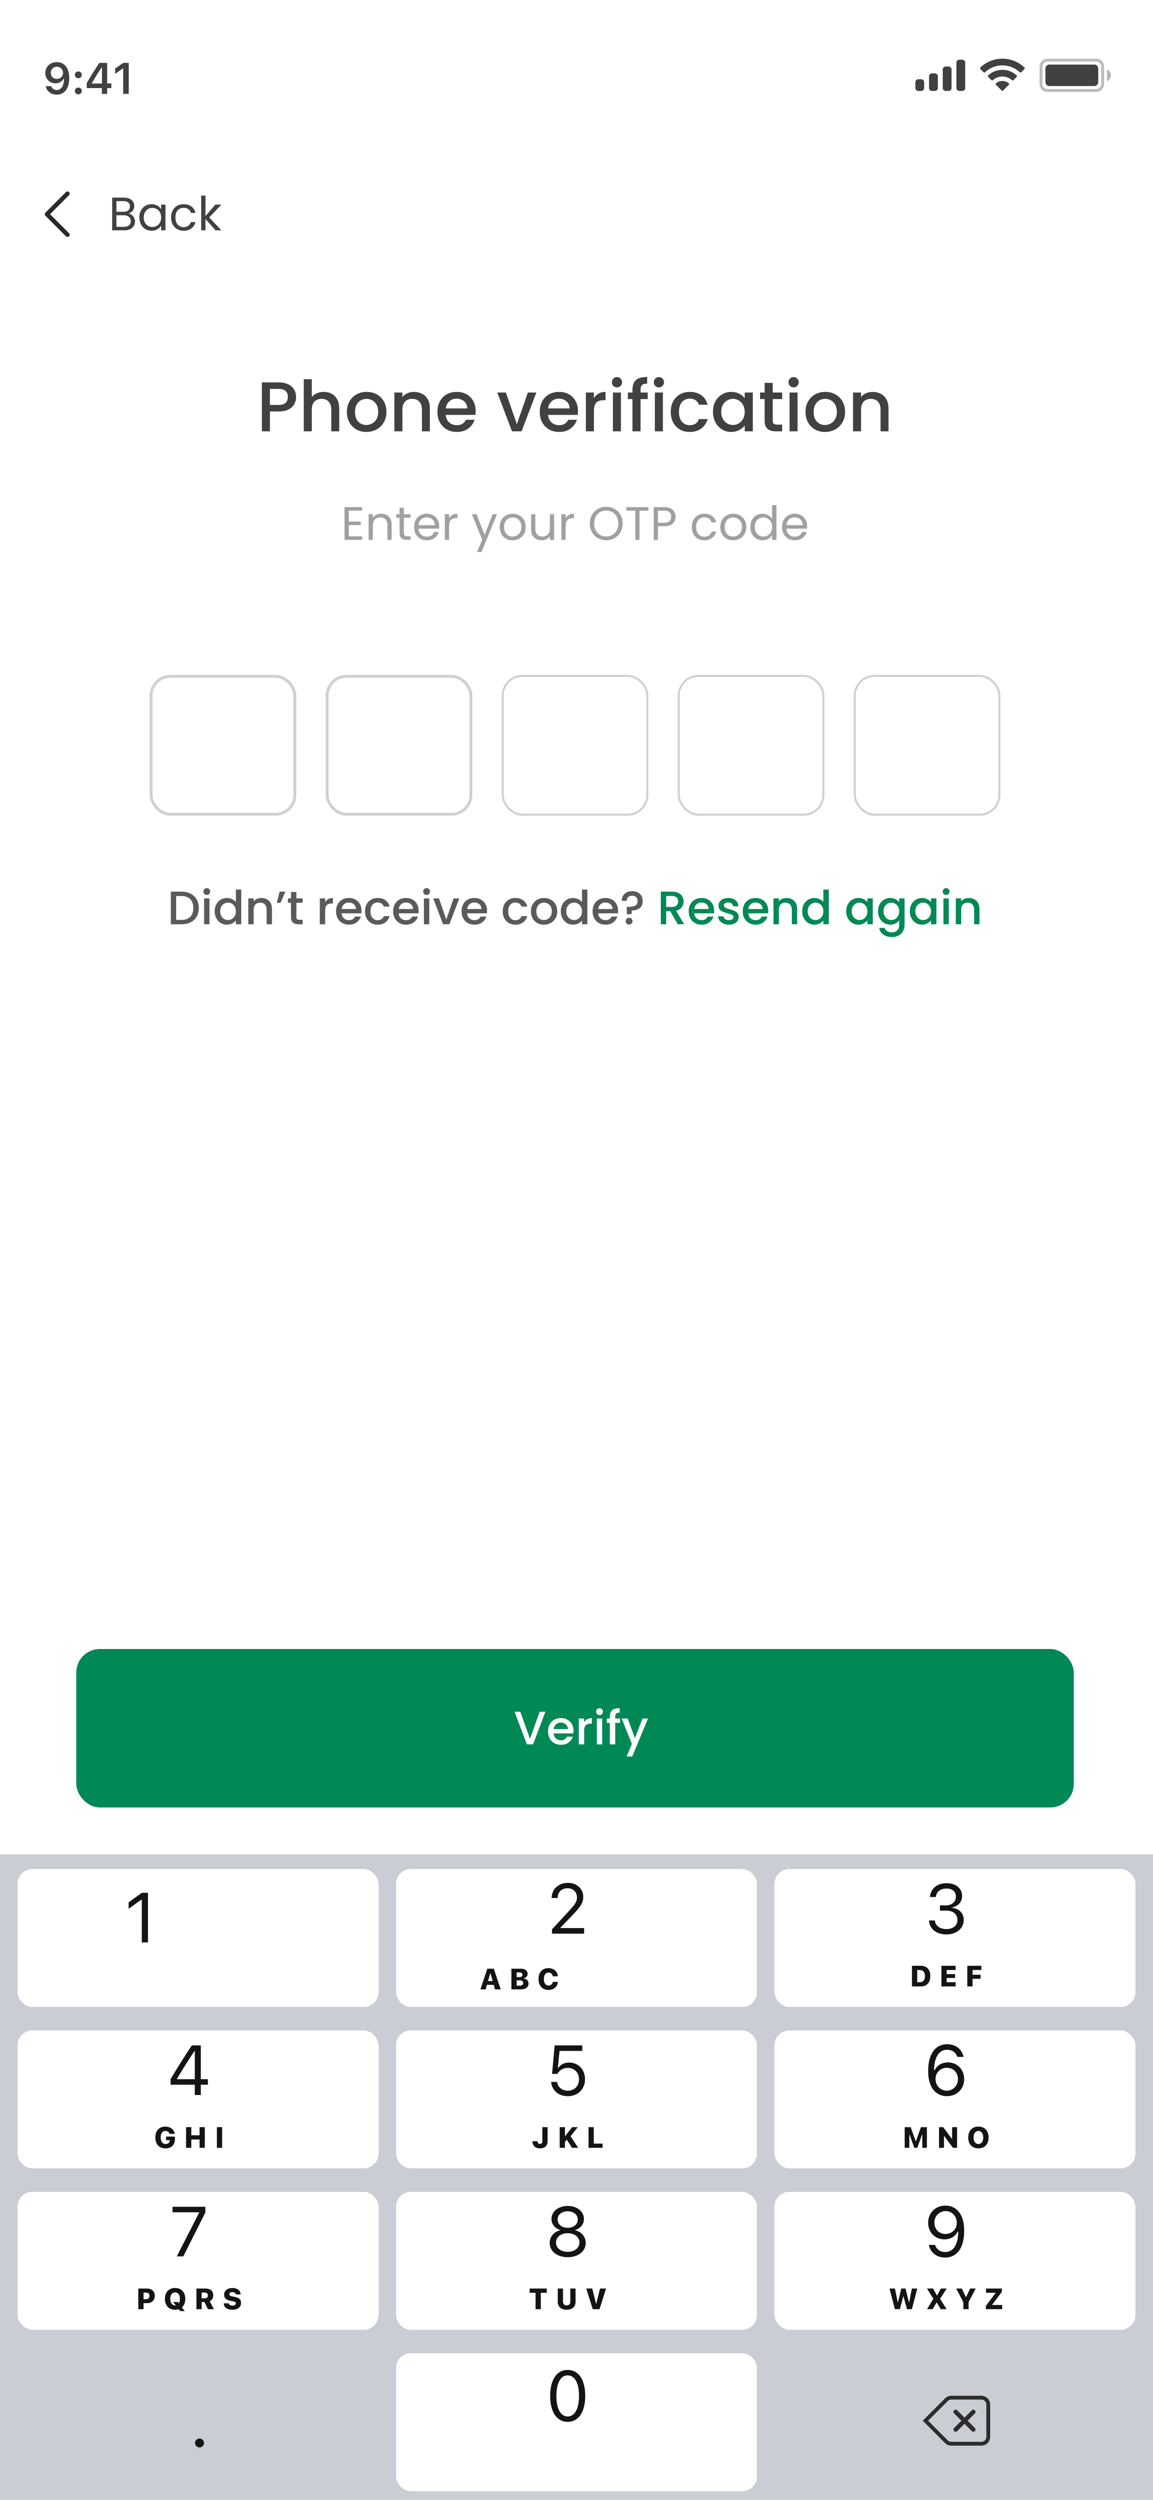 <svg width="393" height="852" viewBox="0 0 393 852" fill="none" xmlns="http://www.w3.org/2000/svg">
<g clip-path="url(#clip0_56_1421)">
<rect width="393" height="852" fill="white"/>
<path opacity="0.35" d="M354.834 22.669C354.834 21.473 355.804 20.503 357.001 20.503H373.667C374.864 20.503 375.834 21.473 375.834 22.669V28.669C375.834 29.866 374.864 30.836 373.667 30.836H357.001C355.804 30.836 354.834 29.866 354.834 28.669V22.669Z" stroke="#414141"/>
<path opacity="0.4" d="M377.334 23.669V27.669C378.139 27.331 378.662 26.542 378.662 25.669C378.662 24.796 378.139 24.008 377.334 23.669Z" fill="#414141"/>
<path d="M356.334 23.336C356.334 22.6 356.931 22.003 357.667 22.003H373.001C373.737 22.003 374.334 22.6 374.334 23.336V28.003C374.334 28.739 373.737 29.336 373.001 29.336H357.667C356.931 29.336 356.334 28.739 356.334 28.003V23.336Z" fill="#414141"/>
<path fill-rule="evenodd" clip-rule="evenodd" d="M341.664 22.277C343.88 22.277 346.011 23.129 347.617 24.656C347.738 24.773 347.931 24.772 348.05 24.652L349.206 23.486C349.267 23.425 349.3 23.343 349.3 23.257C349.299 23.172 349.265 23.09 349.204 23.03C344.989 18.99 338.339 18.99 334.124 23.03C334.063 23.09 334.028 23.172 334.027 23.257C334.027 23.343 334.06 23.425 334.121 23.486L335.277 24.652C335.396 24.772 335.589 24.774 335.71 24.656C337.316 23.129 339.448 22.277 341.664 22.277ZM341.665 26.073C342.882 26.073 344.056 26.526 344.959 27.343C345.081 27.459 345.273 27.456 345.392 27.337L346.547 26.17C346.608 26.109 346.641 26.026 346.64 25.94C346.64 25.854 346.604 25.771 346.542 25.711C343.794 23.155 339.538 23.155 336.79 25.711C336.728 25.771 336.692 25.854 336.691 25.94C336.691 26.026 336.724 26.109 336.785 26.17L337.94 27.337C338.059 27.456 338.251 27.459 338.373 27.343C339.275 26.526 340.448 26.073 341.665 26.073ZM343.978 28.627C343.98 28.713 343.946 28.797 343.884 28.857L341.886 30.873C341.828 30.932 341.748 30.966 341.665 30.966C341.582 30.966 341.502 30.932 341.443 30.873L339.445 28.857C339.384 28.797 339.35 28.713 339.352 28.627C339.353 28.54 339.391 28.458 339.455 28.4C340.731 27.322 342.599 27.322 343.874 28.4C343.939 28.458 343.976 28.54 343.978 28.627Z" fill="#414141"/>
<path fill-rule="evenodd" clip-rule="evenodd" d="M328 20.336H327C326.448 20.336 326 20.784 326 21.336V30.003C326 30.555 326.448 31.003 327 31.003H328C328.552 31.003 329 30.555 329 30.003V21.336C329 20.784 328.552 20.336 328 20.336ZM322.334 22.669H323.334C323.886 22.669 324.334 23.117 324.334 23.669V30.003C324.334 30.555 323.886 31.003 323.334 31.003H322.334C321.782 31.003 321.334 30.555 321.334 30.003V23.669C321.334 23.117 321.782 22.669 322.334 22.669ZM318.666 25.003H317.666C317.114 25.003 316.666 25.45 316.666 26.003V30.003C316.666 30.555 317.114 31.003 317.666 31.003H318.666C319.218 31.003 319.666 30.555 319.666 30.003V26.003C319.666 25.45 319.218 25.003 318.666 25.003ZM314 27.003H313C312.448 27.003 312 27.45 312 28.003V30.003C312 30.555 312.448 31.003 313 31.003H314C314.552 31.003 315 30.555 315 30.003V28.003C315 27.45 314.552 27.003 314 27.003Z" fill="#414141"/>
<path d="M19.32 32.256C22.008 32.256 23.605 30.154 23.605 26.595C23.605 25.254 23.349 24.127 22.858 23.255C22.148 21.9 20.924 21.168 19.379 21.168C17.079 21.168 15.453 22.713 15.453 24.881C15.453 26.917 16.918 28.396 18.932 28.396C20.17 28.396 21.173 27.818 21.671 26.814H21.693C21.693 26.814 21.723 26.814 21.73 26.814C21.745 26.814 21.796 26.814 21.796 26.814C21.796 29.231 20.88 30.674 19.335 30.674C18.427 30.674 17.724 30.176 17.482 29.378H15.6C15.915 31.114 17.387 32.256 19.32 32.256ZM19.386 26.895C18.17 26.895 17.306 26.031 17.306 24.822C17.306 23.643 18.214 22.742 19.394 22.742C20.573 22.742 21.481 23.658 21.481 24.852C21.481 26.031 20.595 26.895 19.386 26.895Z" fill="#414141"/>
<path d="M26.696 32.154C27.392 32.154 27.868 31.656 27.868 30.997C27.868 30.33 27.392 29.839 26.696 29.839C26.008 29.839 25.524 30.33 25.524 30.997C25.524 31.656 26.008 32.154 26.696 32.154ZM26.696 26.661C27.392 26.661 27.868 26.17 27.868 25.511C27.868 24.844 27.392 24.354 26.696 24.354C26.008 24.354 25.524 24.844 25.524 25.511C25.524 26.17 26.008 26.661 26.696 26.661Z" fill="#414141"/>
<path d="M34.724 32H36.533V30.03H37.961V28.433H36.533V21.431H33.867C31.999 24.244 30.512 26.595 29.56 28.345V30.03H34.724V32ZM31.311 28.367C32.541 26.199 33.64 24.463 34.651 22.969H34.753V28.477H31.311V28.367Z" fill="#414141"/>
<path d="M41.99 32H43.879V21.431H41.997L39.236 23.365V25.181L41.865 23.335H41.99V32Z" fill="#414141"/>
<path d="M23 80.75C22.808 80.75 22.616 80.677 22.47 80.53L15.47 73.53C15.177 73.237 15.177 72.762 15.47 72.469L22.47 65.469C22.763 65.176 23.238 65.176 23.531 65.469C23.824 65.762 23.824 66.237 23.531 66.53L17.061 73L23.531 79.47C23.824 79.763 23.824 80.238 23.531 80.531C23.384 80.677 23.192 80.75 23 80.75Z" fill="#2A2A2A"/>
<path d="M43.816 72.756C44.221 72.82 44.589 72.985 44.92 73.252C45.261 73.519 45.528 73.849 45.72 74.244C45.923 74.639 46.024 75.06 46.024 75.508C46.024 76.073 45.88 76.585 45.592 77.044C45.304 77.492 44.883 77.849 44.328 78.116C43.784 78.372 43.139 78.5 42.392 78.5H38.232V67.348H42.232C42.989 67.348 43.635 67.476 44.168 67.732C44.701 67.977 45.101 68.313 45.368 68.74C45.635 69.167 45.768 69.647 45.768 70.18C45.768 70.841 45.587 71.391 45.224 71.828C44.872 72.255 44.403 72.564 43.816 72.756ZM39.688 72.164H42.136C42.819 72.164 43.347 72.004 43.72 71.684C44.093 71.364 44.28 70.921 44.28 70.356C44.28 69.791 44.093 69.348 43.72 69.028C43.347 68.708 42.808 68.548 42.104 68.548H39.688V72.164ZM42.264 77.3C42.989 77.3 43.555 77.129 43.96 76.788C44.365 76.447 44.568 75.972 44.568 75.364C44.568 74.745 44.355 74.26 43.928 73.908C43.501 73.545 42.931 73.364 42.216 73.364H39.688V77.3H42.264ZM47.501 74.084C47.501 73.188 47.682 72.404 48.044 71.732C48.407 71.049 48.903 70.521 49.532 70.148C50.172 69.775 50.882 69.588 51.66 69.588C52.428 69.588 53.095 69.753 53.66 70.084C54.226 70.415 54.647 70.831 54.925 71.332V69.732H56.397V78.5H54.925V76.868C54.636 77.38 54.205 77.807 53.629 78.148C53.063 78.479 52.402 78.644 51.645 78.644C50.866 78.644 50.162 78.452 49.532 78.068C48.903 77.684 48.407 77.145 48.044 76.452C47.682 75.759 47.501 74.969 47.501 74.084ZM54.925 74.1C54.925 73.439 54.791 72.863 54.525 72.372C54.258 71.881 53.895 71.508 53.437 71.252C52.989 70.985 52.492 70.852 51.949 70.852C51.404 70.852 50.908 70.98 50.461 71.236C50.013 71.492 49.655 71.865 49.389 72.356C49.122 72.847 48.989 73.423 48.989 74.084C48.989 74.756 49.122 75.343 49.389 75.844C49.655 76.335 50.013 76.713 50.461 76.98C50.908 77.236 51.404 77.364 51.949 77.364C52.492 77.364 52.989 77.236 53.437 76.98C53.895 76.713 54.258 76.335 54.525 75.844C54.791 75.343 54.925 74.761 54.925 74.1ZM58.313 74.1C58.313 73.193 58.494 72.404 58.857 71.732C59.22 71.049 59.721 70.521 60.361 70.148C61.012 69.775 61.753 69.588 62.585 69.588C63.662 69.588 64.548 69.849 65.241 70.372C65.945 70.895 66.409 71.62 66.633 72.548H65.065C64.916 72.015 64.622 71.593 64.185 71.284C63.758 70.975 63.225 70.82 62.585 70.82C61.753 70.82 61.081 71.108 60.569 71.684C60.057 72.249 59.801 73.055 59.801 74.1C59.801 75.156 60.057 75.972 60.569 76.548C61.081 77.124 61.753 77.412 62.585 77.412C63.225 77.412 63.758 77.263 64.185 76.964C64.612 76.665 64.905 76.239 65.065 75.684H66.633C66.398 76.58 65.929 77.3 65.225 77.844C64.521 78.377 63.641 78.644 62.585 78.644C61.753 78.644 61.012 78.457 60.361 78.084C59.721 77.711 59.22 77.183 58.857 76.5C58.494 75.817 58.313 75.017 58.313 74.1ZM73.472 78.5L70.032 74.628V78.5H68.576V66.66H70.032V73.62L73.408 69.732H75.44L71.312 74.1L75.456 78.5H73.472Z" fill="#414141"/>
<path d="M100.925 135.288C100.925 136.136 100.725 136.936 100.325 137.688C99.925 138.44 99.285 139.056 98.405 139.536C97.525 140 96.397 140.232 95.021 140.232H91.997V147H89.261V130.32H95.021C96.301 130.32 97.381 130.544 98.261 130.992C99.157 131.424 99.821 132.016 100.253 132.768C100.701 133.52 100.925 134.36 100.925 135.288ZM95.021 138C96.061 138 96.837 137.768 97.349 137.304C97.861 136.824 98.117 136.152 98.117 135.288C98.117 133.464 97.085 132.552 95.021 132.552H91.997V138H95.021ZM110.374 133.56C111.382 133.56 112.278 133.776 113.062 134.208C113.862 134.64 114.486 135.28 114.934 136.128C115.398 136.976 115.63 138 115.63 139.2V147H112.918V139.608C112.918 138.424 112.622 137.52 112.03 136.896C111.438 136.256 110.63 135.936 109.606 135.936C108.582 135.936 107.766 136.256 107.158 136.896C106.566 137.52 106.27 138.424 106.27 139.608V147H103.534V129.24H106.27V135.312C106.734 134.752 107.318 134.32 108.022 134.016C108.742 133.712 109.526 133.56 110.374 133.56ZM124.856 147.216C123.608 147.216 122.48 146.936 121.472 146.376C120.464 145.8 119.672 145 119.096 143.976C118.52 142.936 118.232 141.736 118.232 140.376C118.232 139.032 118.528 137.84 119.12 136.8C119.712 135.76 120.52 134.96 121.544 134.4C122.568 133.84 123.712 133.56 124.976 133.56C126.24 133.56 127.384 133.84 128.408 134.4C129.432 134.96 130.24 135.76 130.832 136.8C131.424 137.84 131.72 139.032 131.72 140.376C131.72 141.72 131.416 142.912 130.808 143.952C130.2 144.992 129.368 145.8 128.312 146.376C127.272 146.936 126.12 147.216 124.856 147.216ZM124.856 144.84C125.56 144.84 126.216 144.672 126.824 144.336C127.448 144 127.952 143.496 128.336 142.824C128.72 142.152 128.912 141.336 128.912 140.376C128.912 139.416 128.728 138.608 128.36 137.952C127.992 137.28 127.504 136.776 126.896 136.44C126.288 136.104 125.632 135.936 124.928 135.936C124.224 135.936 123.568 136.104 122.96 136.44C122.368 136.776 121.896 137.28 121.544 137.952C121.192 138.608 121.016 139.416 121.016 140.376C121.016 141.8 121.376 142.904 122.096 143.688C122.832 144.456 123.752 144.84 124.856 144.84ZM141.097 133.56C142.137 133.56 143.065 133.776 143.881 134.208C144.713 134.64 145.361 135.28 145.825 136.128C146.289 136.976 146.521 138 146.521 139.2V147H143.809V139.608C143.809 138.424 143.513 137.52 142.921 136.896C142.329 136.256 141.521 135.936 140.497 135.936C139.473 135.936 138.657 136.256 138.049 136.896C137.457 137.52 137.161 138.424 137.161 139.608V147H134.425V133.776H137.161V135.288C137.609 134.744 138.177 134.32 138.865 134.016C139.569 133.712 140.313 133.56 141.097 133.56ZM162.131 140.064C162.131 140.56 162.099 141.008 162.035 141.408H151.931C152.011 142.464 152.403 143.312 153.107 143.952C153.811 144.592 154.675 144.912 155.699 144.912C157.171 144.912 158.211 144.296 158.819 143.064H161.771C161.371 144.28 160.643 145.28 159.587 146.064C158.547 146.832 157.251 147.216 155.699 147.216C154.435 147.216 153.299 146.936 152.291 146.376C151.299 145.8 150.515 145 149.939 143.976C149.379 142.936 149.099 141.736 149.099 140.376C149.099 139.016 149.371 137.824 149.915 136.8C150.475 135.76 151.251 134.96 152.243 134.4C153.251 133.84 154.403 133.56 155.699 133.56C156.947 133.56 158.059 133.832 159.035 134.376C160.011 134.92 160.771 135.688 161.315 136.68C161.859 137.656 162.131 138.784 162.131 140.064ZM159.275 139.2C159.259 138.192 158.899 137.384 158.195 136.776C157.491 136.168 156.619 135.864 155.579 135.864C154.635 135.864 153.827 136.168 153.155 136.776C152.483 137.368 152.083 138.176 151.955 139.2H159.275ZM176.17 144.552L179.914 133.776H182.818L177.778 147H174.514L169.498 133.776H172.426L176.17 144.552ZM197.006 140.064C197.006 140.56 196.974 141.008 196.91 141.408H186.806C186.886 142.464 187.278 143.312 187.982 143.952C188.686 144.592 189.55 144.912 190.574 144.912C192.046 144.912 193.086 144.296 193.694 143.064H196.646C196.246 144.28 195.518 145.28 194.462 146.064C193.422 146.832 192.126 147.216 190.574 147.216C189.31 147.216 188.174 146.936 187.166 146.376C186.174 145.8 185.39 145 184.814 143.976C184.254 142.936 183.974 141.736 183.974 140.376C183.974 139.016 184.246 137.824 184.79 136.8C185.35 135.76 186.126 134.96 187.118 134.4C188.126 133.84 189.278 133.56 190.574 133.56C191.822 133.56 192.934 133.832 193.91 134.376C194.886 134.92 195.646 135.688 196.19 136.68C196.734 137.656 197.006 138.784 197.006 140.064ZM194.15 139.2C194.134 138.192 193.774 137.384 193.07 136.776C192.366 136.168 191.494 135.864 190.454 135.864C189.51 135.864 188.702 136.168 188.03 136.776C187.358 137.368 186.958 138.176 186.83 139.2H194.15ZM202.434 135.696C202.834 135.024 203.362 134.504 204.018 134.136C204.69 133.752 205.482 133.56 206.394 133.56V136.392H205.698C204.626 136.392 203.81 136.664 203.25 137.208C202.706 137.752 202.434 138.696 202.434 140.04V147H199.698V133.776H202.434V135.696ZM210.301 132.024C209.805 132.024 209.389 131.856 209.053 131.52C208.717 131.184 208.549 130.768 208.549 130.272C208.549 129.776 208.717 129.36 209.053 129.024C209.389 128.688 209.805 128.52 210.301 128.52C210.781 128.52 211.189 128.688 211.525 129.024C211.861 129.36 212.029 129.776 212.029 130.272C212.029 130.768 211.861 131.184 211.525 131.52C211.189 131.856 210.781 132.024 210.301 132.024ZM211.645 133.776V147H208.909V133.776H211.645ZM220.782 136.008H218.334V147H215.574V136.008H214.014V133.776H215.574V132.84C215.574 131.32 215.974 130.216 216.774 129.528C217.59 128.824 218.862 128.472 220.59 128.472V130.752C219.758 130.752 219.174 130.912 218.838 131.232C218.502 131.536 218.334 132.072 218.334 132.84V133.776H220.782V136.008ZM224.598 132.024C224.102 132.024 223.686 131.856 223.35 131.52C223.014 131.184 222.846 130.768 222.846 130.272C222.846 129.776 223.014 129.36 223.35 129.024C223.686 128.688 224.102 128.52 224.598 128.52C225.078 128.52 225.486 128.688 225.822 129.024C226.158 129.36 226.326 129.776 226.326 130.272C226.326 130.768 226.158 131.184 225.822 131.52C225.486 131.856 225.078 132.024 224.598 132.024ZM225.942 133.776V147H223.206V133.776H225.942ZM228.622 140.376C228.622 139.016 228.894 137.824 229.438 136.8C229.998 135.76 230.766 134.96 231.742 134.4C232.718 133.84 233.838 133.56 235.102 133.56C236.702 133.56 238.022 133.944 239.062 134.712C240.118 135.464 240.83 136.544 241.198 137.952H238.246C238.006 137.296 237.622 136.784 237.094 136.416C236.566 136.048 235.902 135.864 235.102 135.864C233.982 135.864 233.086 136.264 232.414 137.064C231.758 137.848 231.43 138.952 231.43 140.376C231.43 141.8 231.758 142.912 232.414 143.712C233.086 144.512 233.982 144.912 235.102 144.912C236.686 144.912 237.734 144.216 238.246 142.824H241.198C240.814 144.168 240.094 145.24 239.038 146.04C237.982 146.824 236.67 147.216 235.102 147.216C233.838 147.216 232.718 146.936 231.742 146.376C230.766 145.8 229.998 145 229.438 143.976C228.894 142.936 228.622 141.736 228.622 140.376ZM243.013 140.328C243.013 139 243.285 137.824 243.829 136.8C244.389 135.776 245.141 134.984 246.085 134.424C247.045 133.848 248.101 133.56 249.253 133.56C250.293 133.56 251.197 133.768 251.965 134.184C252.749 134.584 253.373 135.088 253.837 135.696V133.776H256.597V147H253.837V145.032C253.373 145.656 252.741 146.176 251.941 146.592C251.141 147.008 250.229 147.216 249.205 147.216C248.069 147.216 247.029 146.928 246.085 146.352C245.141 145.76 244.389 144.944 243.829 143.904C243.285 142.848 243.013 141.656 243.013 140.328ZM253.837 140.376C253.837 139.464 253.645 138.672 253.261 138C252.893 137.328 252.405 136.816 251.797 136.464C251.189 136.112 250.533 135.936 249.829 135.936C249.125 135.936 248.469 136.112 247.861 136.464C247.253 136.8 246.757 137.304 246.373 137.976C246.005 138.632 245.821 139.416 245.821 140.328C245.821 141.24 246.005 142.04 246.373 142.728C246.757 143.416 247.253 143.944 247.861 144.312C248.485 144.664 249.141 144.84 249.829 144.84C250.533 144.84 251.189 144.664 251.797 144.312C252.405 143.96 252.893 143.448 253.261 142.776C253.645 142.088 253.837 141.288 253.837 140.376ZM263.383 136.008V143.328C263.383 143.824 263.495 144.184 263.719 144.408C263.959 144.616 264.359 144.72 264.919 144.72H266.599V147H264.439C263.207 147 262.263 146.712 261.607 146.136C260.951 145.56 260.623 144.624 260.623 143.328V136.008H259.063V133.776H260.623V130.488H263.383V133.776H266.599V136.008H263.383ZM270.512 132.024C270.016 132.024 269.6 131.856 269.264 131.52C268.928 131.184 268.76 130.768 268.76 130.272C268.76 129.776 268.928 129.36 269.264 129.024C269.6 128.688 270.016 128.52 270.512 128.52C270.992 128.52 271.4 128.688 271.736 129.024C272.072 129.36 272.24 129.776 272.24 130.272C272.24 130.768 272.072 131.184 271.736 131.52C271.4 131.856 270.992 132.024 270.512 132.024ZM271.856 133.776V147H269.12V133.776H271.856ZM281.184 147.216C279.936 147.216 278.808 146.936 277.8 146.376C276.792 145.8 276 145 275.424 143.976C274.848 142.936 274.56 141.736 274.56 140.376C274.56 139.032 274.856 137.84 275.448 136.8C276.04 135.76 276.848 134.96 277.872 134.4C278.896 133.84 280.04 133.56 281.304 133.56C282.568 133.56 283.712 133.84 284.736 134.4C285.76 134.96 286.568 135.76 287.16 136.8C287.752 137.84 288.048 139.032 288.048 140.376C288.048 141.72 287.744 142.912 287.136 143.952C286.528 144.992 285.696 145.8 284.64 146.376C283.6 146.936 282.448 147.216 281.184 147.216ZM281.184 144.84C281.888 144.84 282.544 144.672 283.152 144.336C283.776 144 284.28 143.496 284.664 142.824C285.048 142.152 285.24 141.336 285.24 140.376C285.24 139.416 285.056 138.608 284.688 137.952C284.32 137.28 283.832 136.776 283.224 136.44C282.616 136.104 281.96 135.936 281.256 135.936C280.552 135.936 279.896 136.104 279.288 136.44C278.696 136.776 278.224 137.28 277.872 137.952C277.52 138.608 277.344 139.416 277.344 140.376C277.344 141.8 277.704 142.904 278.424 143.688C279.16 144.456 280.08 144.84 281.184 144.84ZM297.425 133.56C298.465 133.56 299.393 133.776 300.209 134.208C301.041 134.64 301.689 135.28 302.153 136.128C302.617 136.976 302.849 138 302.849 139.2V147H300.137V139.608C300.137 138.424 299.841 137.52 299.249 136.896C298.657 136.256 297.849 135.936 296.825 135.936C295.801 135.936 294.985 136.256 294.377 136.896C293.785 137.52 293.489 138.424 293.489 139.608V147H290.753V133.776H293.489V135.288C293.937 134.744 294.505 134.32 295.193 134.016C295.897 133.712 296.641 133.56 297.425 133.56Z" fill="#414141"/>
<path d="M118.891 174.032V177.76H122.955V178.96H118.891V182.8H123.435V184H117.435V172.832H123.435V174.032H118.891ZM129.91 175.072C130.977 175.072 131.841 175.397 132.502 176.048C133.164 176.688 133.494 177.616 133.494 178.832V184H132.054V179.04C132.054 178.165 131.836 177.499 131.398 177.04C130.961 176.571 130.364 176.336 129.606 176.336C128.838 176.336 128.225 176.576 127.766 177.056C127.318 177.536 127.094 178.235 127.094 179.152V184H125.638V175.232H127.094V176.48C127.382 176.032 127.772 175.685 128.262 175.44C128.764 175.195 129.313 175.072 129.91 175.072ZM137.649 176.432V181.6C137.649 182.027 137.739 182.331 137.921 182.512C138.102 182.683 138.417 182.768 138.865 182.768H139.937V184H138.625C137.814 184 137.206 183.813 136.801 183.44C136.395 183.067 136.193 182.453 136.193 181.6V176.432H135.057V175.232H136.193V173.024H137.649V175.232H139.937V176.432H137.649ZM149.701 179.28C149.701 179.557 149.685 179.851 149.653 180.16H142.645C142.698 181.024 142.991 181.701 143.525 182.192C144.069 182.672 144.725 182.912 145.493 182.912C146.122 182.912 146.645 182.768 147.061 182.48C147.487 182.181 147.786 181.787 147.957 181.296H149.525C149.29 182.139 148.821 182.827 148.117 183.36C147.413 183.883 146.538 184.144 145.493 184.144C144.661 184.144 143.914 183.957 143.253 183.584C142.602 183.211 142.09 182.683 141.717 182C141.343 181.307 141.157 180.507 141.157 179.6C141.157 178.693 141.338 177.899 141.701 177.216C142.063 176.533 142.57 176.011 143.221 175.648C143.882 175.275 144.639 175.088 145.493 175.088C146.325 175.088 147.061 175.269 147.701 175.632C148.341 175.995 148.831 176.496 149.173 177.136C149.525 177.765 149.701 178.48 149.701 179.28ZM148.197 178.976C148.197 178.421 148.074 177.947 147.829 177.552C147.583 177.147 147.247 176.843 146.821 176.64C146.405 176.427 145.941 176.32 145.429 176.32C144.693 176.32 144.063 176.555 143.541 177.024C143.029 177.493 142.735 178.144 142.661 178.976H148.197ZM153.079 176.656C153.335 176.155 153.697 175.765 154.167 175.488C154.647 175.211 155.228 175.072 155.911 175.072V176.576H155.527C153.895 176.576 153.079 177.461 153.079 179.232V184H151.623V175.232H153.079V176.656ZM169.409 175.232L164.129 188.128H162.625L164.353 183.904L160.817 175.232H162.433L165.185 182.336L167.905 175.232H169.409ZM174.697 184.144C173.875 184.144 173.129 183.957 172.457 183.584C171.795 183.211 171.273 182.683 170.889 182C170.515 181.307 170.329 180.507 170.329 179.6C170.329 178.704 170.521 177.915 170.905 177.232C171.299 176.539 171.833 176.011 172.505 175.648C173.177 175.275 173.929 175.088 174.761 175.088C175.593 175.088 176.345 175.275 177.017 175.648C177.689 176.011 178.217 176.533 178.601 177.216C178.995 177.899 179.193 178.693 179.193 179.6C179.193 180.507 178.99 181.307 178.585 182C178.19 182.683 177.651 183.211 176.969 183.584C176.286 183.957 175.529 184.144 174.697 184.144ZM174.697 182.864C175.219 182.864 175.71 182.741 176.169 182.496C176.627 182.251 176.995 181.883 177.273 181.392C177.561 180.901 177.705 180.304 177.705 179.6C177.705 178.896 177.566 178.299 177.289 177.808C177.011 177.317 176.649 176.955 176.201 176.72C175.753 176.475 175.267 176.352 174.745 176.352C174.211 176.352 173.721 176.475 173.273 176.72C172.835 176.955 172.483 177.317 172.217 177.808C171.95 178.299 171.817 178.896 171.817 179.6C171.817 180.315 171.945 180.917 172.201 181.408C172.467 181.899 172.819 182.267 173.257 182.512C173.694 182.747 174.174 182.864 174.697 182.864ZM188.883 175.232V184H187.427V182.704C187.15 183.152 186.76 183.504 186.259 183.76C185.768 184.005 185.224 184.128 184.627 184.128C183.944 184.128 183.331 183.989 182.787 183.712C182.243 183.424 181.811 182.997 181.491 182.432C181.182 181.867 181.027 181.179 181.027 180.368V175.232H182.467V180.176C182.467 181.04 182.686 181.707 183.123 182.176C183.56 182.635 184.158 182.864 184.915 182.864C185.694 182.864 186.307 182.624 186.755 182.144C187.203 181.664 187.427 180.965 187.427 180.048V175.232H188.883ZM192.797 176.656C193.053 176.155 193.416 175.765 193.885 175.488C194.365 175.211 194.947 175.072 195.629 175.072V176.576H195.245C193.613 176.576 192.797 177.461 192.797 179.232V184H191.341V175.232H192.797V176.656ZM206.632 184.112C205.597 184.112 204.653 183.872 203.8 183.392C202.946 182.901 202.269 182.224 201.768 181.36C201.277 180.485 201.032 179.504 201.032 178.416C201.032 177.328 201.277 176.352 201.768 175.488C202.269 174.613 202.946 173.936 203.8 173.456C204.653 172.965 205.597 172.72 206.632 172.72C207.677 172.72 208.626 172.965 209.48 173.456C210.333 173.936 211.005 174.608 211.496 175.472C211.986 176.336 212.232 177.317 212.232 178.416C212.232 179.515 211.986 180.496 211.496 181.36C211.005 182.224 210.333 182.901 209.48 183.392C208.626 183.872 207.677 184.112 206.632 184.112ZM206.632 182.848C207.41 182.848 208.109 182.667 208.728 182.304C209.357 181.941 209.848 181.424 210.2 180.752C210.562 180.08 210.744 179.301 210.744 178.416C210.744 177.52 210.562 176.741 210.2 176.08C209.848 175.408 209.362 174.891 208.744 174.528C208.125 174.165 207.421 173.984 206.632 173.984C205.842 173.984 205.138 174.165 204.52 174.528C203.901 174.891 203.41 175.408 203.048 176.08C202.696 176.741 202.52 177.52 202.52 178.416C202.52 179.301 202.696 180.08 203.048 180.752C203.41 181.424 203.901 181.941 204.52 182.304C205.149 182.667 205.853 182.848 206.632 182.848ZM221.018 172.848V174.032H217.978V184H216.522V174.032H213.466V172.848H221.018ZM230.266 176.112C230.266 177.04 229.946 177.813 229.306 178.432C228.677 179.04 227.711 179.344 226.41 179.344H224.266V184H222.81V172.848H226.41C227.669 172.848 228.623 173.152 229.274 173.76C229.935 174.368 230.266 175.152 230.266 176.112ZM226.41 178.144C227.221 178.144 227.818 177.968 228.202 177.616C228.586 177.264 228.778 176.763 228.778 176.112C228.778 174.736 227.989 174.048 226.41 174.048H224.266V178.144H226.41ZM235.797 179.6C235.797 178.693 235.979 177.904 236.341 177.232C236.704 176.549 237.205 176.021 237.845 175.648C238.496 175.275 239.237 175.088 240.069 175.088C241.147 175.088 242.032 175.349 242.725 175.872C243.429 176.395 243.893 177.12 244.117 178.048H242.549C242.4 177.515 242.107 177.093 241.669 176.784C241.243 176.475 240.709 176.32 240.069 176.32C239.237 176.32 238.565 176.608 238.053 177.184C237.541 177.749 237.285 178.555 237.285 179.6C237.285 180.656 237.541 181.472 238.053 182.048C238.565 182.624 239.237 182.912 240.069 182.912C240.709 182.912 241.243 182.763 241.669 182.464C242.096 182.165 242.389 181.739 242.549 181.184H244.117C243.883 182.08 243.413 182.8 242.709 183.344C242.005 183.877 241.125 184.144 240.069 184.144C239.237 184.144 238.496 183.957 237.845 183.584C237.205 183.211 236.704 182.683 236.341 182C235.979 181.317 235.797 180.517 235.797 179.6ZM249.884 184.144C249.063 184.144 248.316 183.957 247.644 183.584C246.983 183.211 246.46 182.683 246.076 182C245.703 181.307 245.516 180.507 245.516 179.6C245.516 178.704 245.708 177.915 246.092 177.232C246.487 176.539 247.02 176.011 247.692 175.648C248.364 175.275 249.116 175.088 249.948 175.088C250.78 175.088 251.532 175.275 252.204 175.648C252.876 176.011 253.404 176.533 253.788 177.216C254.183 177.899 254.38 178.693 254.38 179.6C254.38 180.507 254.177 181.307 253.772 182C253.377 182.683 252.839 183.211 252.156 183.584C251.473 183.957 250.716 184.144 249.884 184.144ZM249.884 182.864C250.407 182.864 250.897 182.741 251.356 182.496C251.815 182.251 252.183 181.883 252.46 181.392C252.748 180.901 252.892 180.304 252.892 179.6C252.892 178.896 252.753 178.299 252.476 177.808C252.199 177.317 251.836 176.955 251.388 176.72C250.94 176.475 250.455 176.352 249.932 176.352C249.399 176.352 248.908 176.475 248.46 176.72C248.023 176.955 247.671 177.317 247.404 177.808C247.137 178.299 247.004 178.896 247.004 179.6C247.004 180.315 247.132 180.917 247.388 181.408C247.655 181.899 248.007 182.267 248.444 182.512C248.881 182.747 249.361 182.864 249.884 182.864ZM255.751 179.584C255.751 178.688 255.932 177.904 256.295 177.232C256.657 176.549 257.153 176.021 257.783 175.648C258.423 175.275 259.137 175.088 259.927 175.088C260.609 175.088 261.244 175.248 261.831 175.568C262.417 175.877 262.865 176.288 263.175 176.8V172.16H264.647V184H263.175V182.352C262.887 182.875 262.46 183.307 261.895 183.648C261.329 183.979 260.668 184.144 259.911 184.144C259.132 184.144 258.423 183.952 257.783 183.568C257.153 183.184 256.657 182.645 256.295 181.952C255.932 181.259 255.751 180.469 255.751 179.584ZM263.175 179.6C263.175 178.939 263.041 178.363 262.775 177.872C262.508 177.381 262.145 177.008 261.687 176.752C261.239 176.485 260.743 176.352 260.199 176.352C259.655 176.352 259.159 176.48 258.711 176.736C258.263 176.992 257.905 177.365 257.639 177.856C257.372 178.347 257.239 178.923 257.239 179.584C257.239 180.256 257.372 180.843 257.639 181.344C257.905 181.835 258.263 182.213 258.711 182.48C259.159 182.736 259.655 182.864 260.199 182.864C260.743 182.864 261.239 182.736 261.687 182.48C262.145 182.213 262.508 181.835 262.775 181.344C263.041 180.843 263.175 180.261 263.175 179.6ZM275.107 179.28C275.107 179.557 275.091 179.851 275.059 180.16H268.051C268.104 181.024 268.398 181.701 268.931 182.192C269.475 182.672 270.131 182.912 270.899 182.912C271.528 182.912 272.051 182.768 272.467 182.48C272.894 182.181 273.192 181.787 273.363 181.296H274.931C274.696 182.139 274.227 182.827 273.523 183.36C272.819 183.883 271.944 184.144 270.899 184.144C270.067 184.144 269.32 183.957 268.659 183.584C268.008 183.211 267.496 182.683 267.123 182C266.75 181.307 266.563 180.507 266.563 179.6C266.563 178.693 266.744 177.899 267.107 177.216C267.47 176.533 267.976 176.011 268.627 175.648C269.288 175.275 270.046 175.088 270.899 175.088C271.731 175.088 272.467 175.269 273.107 175.632C273.747 175.995 274.238 176.496 274.579 177.136C274.931 177.765 275.107 178.48 275.107 179.28ZM273.603 178.976C273.603 178.421 273.48 177.947 273.235 177.552C272.99 177.147 272.654 176.843 272.227 176.64C271.811 176.427 271.347 176.32 270.835 176.32C270.099 176.32 269.47 176.555 268.947 177.024C268.435 177.493 268.142 178.144 268.067 178.976H273.603Z" fill="#A0A0A0"/>
<rect x="51.5" y="230.5" width="49" height="47" rx="6.578" fill="white" stroke="#D0D0D0"/>
<rect x="111.5" y="230.5" width="49" height="47" rx="6.578" fill="white" stroke="#D0D0D0"/>
<rect x="171.354" y="230.354" width="49.292" height="47.292" rx="6.724" fill="white" stroke="#D0D0D0" stroke-width="0.708"/>
<rect x="231.354" y="230.354" width="49.292" height="47.292" rx="6.724" fill="white" stroke="#D0D0D0" stroke-width="0.708"/>
<rect x="291.354" y="230.354" width="49.292" height="47.292" rx="6.724" fill="white" stroke="#D0D0D0" stroke-width="0.708"/>
<path d="M61.855 303.88C63.039 303.88 64.074 304.109 64.959 304.568C65.855 305.016 66.543 305.667 67.023 306.52C67.514 307.363 67.759 308.349 67.759 309.48C67.759 310.611 67.514 311.592 67.023 312.424C66.543 313.256 65.855 313.896 64.959 314.344C64.074 314.781 63.039 315 61.855 315H58.223V303.88H61.855ZM61.855 313.512C63.157 313.512 64.154 313.16 64.847 312.456C65.541 311.752 65.887 310.76 65.887 309.48C65.887 308.189 65.541 307.181 64.847 306.456C64.154 305.731 63.157 305.368 61.855 305.368H60.047V313.512H61.855ZM70.495 305.016C70.165 305.016 69.887 304.904 69.663 304.68C69.439 304.456 69.327 304.179 69.327 303.848C69.327 303.517 69.439 303.24 69.663 303.016C69.887 302.792 70.165 302.68 70.495 302.68C70.815 302.68 71.087 302.792 71.311 303.016C71.535 303.24 71.647 303.517 71.647 303.848C71.647 304.179 71.535 304.456 71.311 304.68C71.087 304.904 70.815 305.016 70.495 305.016ZM71.391 306.184V315H69.567V306.184H71.391ZM73.178 310.552C73.178 309.667 73.359 308.883 73.722 308.2C74.095 307.517 74.597 306.989 75.226 306.616C75.866 306.232 76.575 306.04 77.354 306.04C77.93 306.04 78.495 306.168 79.05 306.424C79.615 306.669 80.063 307 80.394 307.416V303.16H82.234V315H80.394V313.672C80.095 314.099 79.679 314.451 79.146 314.728C78.623 315.005 78.021 315.144 77.338 315.144C76.57 315.144 75.866 314.952 75.226 314.568C74.597 314.173 74.095 313.629 73.722 312.936C73.359 312.232 73.178 311.437 73.178 310.552ZM80.394 310.584C80.394 309.976 80.266 309.448 80.01 309C79.765 308.552 79.439 308.211 79.034 307.976C78.629 307.741 78.191 307.624 77.722 307.624C77.253 307.624 76.815 307.741 76.41 307.976C76.005 308.2 75.674 308.536 75.418 308.984C75.173 309.421 75.05 309.944 75.05 310.552C75.05 311.16 75.173 311.693 75.418 312.152C75.674 312.611 76.005 312.963 76.41 313.208C76.826 313.443 77.263 313.56 77.722 313.56C78.191 313.56 78.629 313.443 79.034 313.208C79.439 312.973 79.765 312.632 80.01 312.184C80.266 311.725 80.394 311.192 80.394 310.584ZM89.078 306.04C89.771 306.04 90.39 306.184 90.934 306.472C91.488 306.76 91.92 307.187 92.23 307.752C92.539 308.317 92.694 309 92.694 309.8V315H90.886V310.072C90.886 309.283 90.688 308.68 90.294 308.264C89.899 307.837 89.36 307.624 88.678 307.624C87.995 307.624 87.451 307.837 87.046 308.264C86.651 308.68 86.454 309.283 86.454 310.072V315H84.63V306.184H86.454V307.192C86.752 306.829 87.131 306.547 87.59 306.344C88.059 306.141 88.555 306.04 89.078 306.04ZM95.308 303.88H97.292L95.612 307.688H94.332L95.308 303.88ZM101.023 307.672V312.552C101.023 312.883 101.098 313.123 101.247 313.272C101.407 313.411 101.674 313.48 102.047 313.48H103.167V315H101.727C100.906 315 100.277 314.808 99.839 314.424C99.402 314.04 99.183 313.416 99.183 312.552V307.672H98.143V306.184H99.183V303.992H101.023V306.184H103.167V307.672H101.023ZM110.829 307.464C111.095 307.016 111.447 306.669 111.885 306.424C112.333 306.168 112.861 306.04 113.469 306.04V307.928H113.005C112.29 307.928 111.746 308.109 111.373 308.472C111.01 308.835 110.829 309.464 110.829 310.36V315H109.005V306.184H110.829V307.464ZM123.225 310.376C123.225 310.707 123.204 311.005 123.161 311.272H116.425C116.479 311.976 116.74 312.541 117.209 312.968C117.679 313.395 118.255 313.608 118.937 313.608C119.919 313.608 120.612 313.197 121.017 312.376H122.985C122.719 313.187 122.233 313.853 121.529 314.376C120.836 314.888 119.972 315.144 118.937 315.144C118.095 315.144 117.337 314.957 116.665 314.584C116.004 314.2 115.481 313.667 115.097 312.984C114.724 312.291 114.537 311.491 114.537 310.584C114.537 309.677 114.719 308.883 115.081 308.2C115.455 307.507 115.972 306.973 116.633 306.6C117.305 306.227 118.073 306.04 118.937 306.04C119.769 306.04 120.511 306.221 121.161 306.584C121.812 306.947 122.319 307.459 122.681 308.12C123.044 308.771 123.225 309.523 123.225 310.376ZM121.321 309.8C121.311 309.128 121.071 308.589 120.601 308.184C120.132 307.779 119.551 307.576 118.857 307.576C118.228 307.576 117.689 307.779 117.241 308.184C116.793 308.579 116.527 309.117 116.441 309.8H121.321ZM124.412 310.584C124.412 309.677 124.594 308.883 124.956 308.2C125.33 307.507 125.842 306.973 126.492 306.6C127.143 306.227 127.89 306.04 128.732 306.04C129.799 306.04 130.679 306.296 131.372 306.808C132.076 307.309 132.551 308.029 132.796 308.968H130.828C130.668 308.531 130.412 308.189 130.06 307.944C129.708 307.699 129.266 307.576 128.732 307.576C127.986 307.576 127.388 307.843 126.94 308.376C126.503 308.899 126.284 309.635 126.284 310.584C126.284 311.533 126.503 312.275 126.94 312.808C127.388 313.341 127.986 313.608 128.732 313.608C129.788 313.608 130.487 313.144 130.828 312.216H132.796C132.54 313.112 132.06 313.827 131.356 314.36C130.652 314.883 129.778 315.144 128.732 315.144C127.89 315.144 127.143 314.957 126.492 314.584C125.842 314.2 125.33 313.667 124.956 312.984C124.594 312.291 124.412 311.491 124.412 310.584ZM142.694 310.376C142.694 310.707 142.673 311.005 142.63 311.272H135.894C135.947 311.976 136.209 312.541 136.678 312.968C137.147 313.395 137.723 313.608 138.406 313.608C139.387 313.608 140.081 313.197 140.486 312.376H142.454C142.187 313.187 141.702 313.853 140.998 314.376C140.305 314.888 139.441 315.144 138.406 315.144C137.563 315.144 136.806 314.957 136.134 314.584C135.473 314.2 134.95 313.667 134.566 312.984C134.193 312.291 134.006 311.491 134.006 310.584C134.006 309.677 134.187 308.883 134.55 308.2C134.923 307.507 135.441 306.973 136.102 306.6C136.774 306.227 137.542 306.04 138.406 306.04C139.238 306.04 139.979 306.221 140.63 306.584C141.281 306.947 141.787 307.459 142.15 308.12C142.513 308.771 142.694 309.523 142.694 310.376ZM140.79 309.8C140.779 309.128 140.539 308.589 140.07 308.184C139.601 307.779 139.019 307.576 138.326 307.576C137.697 307.576 137.158 307.779 136.71 308.184C136.262 308.579 135.995 309.117 135.91 309.8H140.79ZM145.417 305.016C145.086 305.016 144.809 304.904 144.585 304.68C144.361 304.456 144.249 304.179 144.249 303.848C144.249 303.517 144.361 303.24 144.585 303.016C144.809 302.792 145.086 302.68 145.417 302.68C145.737 302.68 146.009 302.792 146.233 303.016C146.457 303.24 146.569 303.517 146.569 303.848C146.569 304.179 146.457 304.456 146.233 304.68C146.009 304.904 145.737 305.016 145.417 305.016ZM146.313 306.184V315H144.489V306.184H146.313ZM152.116 313.368L154.612 306.184H156.548L153.188 315H151.012L147.668 306.184H149.62L152.116 313.368ZM166.007 310.376C166.007 310.707 165.985 311.005 165.943 311.272H159.207C159.26 311.976 159.521 312.541 159.991 312.968C160.46 313.395 161.036 313.608 161.719 313.608C162.7 313.608 163.393 313.197 163.799 312.376H165.767C165.5 313.187 165.015 313.853 164.311 314.376C163.617 314.888 162.753 315.144 161.719 315.144C160.876 315.144 160.119 314.957 159.447 314.584C158.785 314.2 158.263 313.667 157.879 312.984C157.505 312.291 157.319 311.491 157.319 310.584C157.319 309.677 157.5 308.883 157.863 308.2C158.236 307.507 158.753 306.973 159.415 306.6C160.087 306.227 160.855 306.04 161.719 306.04C162.551 306.04 163.292 306.221 163.943 306.584C164.593 306.947 165.1 307.459 165.463 308.12C165.825 308.771 166.007 309.523 166.007 310.376ZM164.103 309.8C164.092 309.128 163.852 308.589 163.383 308.184C162.913 307.779 162.332 307.576 161.639 307.576C161.009 307.576 160.471 307.779 160.023 308.184C159.575 308.579 159.308 309.117 159.223 309.8H164.103ZM171.35 310.584C171.35 309.677 171.531 308.883 171.894 308.2C172.267 307.507 172.779 306.973 173.43 306.6C174.08 306.227 174.827 306.04 175.67 306.04C176.736 306.04 177.616 306.296 178.31 306.808C179.014 307.309 179.488 308.029 179.734 308.968H177.766C177.606 308.531 177.35 308.189 176.998 307.944C176.646 307.699 176.203 307.576 175.67 307.576C174.923 307.576 174.326 307.843 173.878 308.376C173.44 308.899 173.222 309.635 173.222 310.584C173.222 311.533 173.44 312.275 173.878 312.808C174.326 313.341 174.923 313.608 175.67 313.608C176.726 313.608 177.424 313.144 177.766 312.216H179.734C179.478 313.112 178.998 313.827 178.294 314.36C177.59 314.883 176.715 315.144 175.67 315.144C174.827 315.144 174.08 314.957 173.43 314.584C172.779 314.2 172.267 313.667 171.894 312.984C171.531 312.291 171.35 311.491 171.35 310.584ZM185.376 315.144C184.544 315.144 183.792 314.957 183.12 314.584C182.448 314.2 181.92 313.667 181.536 312.984C181.152 312.291 180.96 311.491 180.96 310.584C180.96 309.688 181.157 308.893 181.552 308.2C181.946 307.507 182.485 306.973 183.168 306.6C183.85 306.227 184.613 306.04 185.456 306.04C186.298 306.04 187.061 306.227 187.744 306.6C188.426 306.973 188.965 307.507 189.36 308.2C189.754 308.893 189.952 309.688 189.952 310.584C189.952 311.48 189.749 312.275 189.344 312.968C188.938 313.661 188.384 314.2 187.68 314.584C186.986 314.957 186.218 315.144 185.376 315.144ZM185.376 313.56C185.845 313.56 186.282 313.448 186.688 313.224C187.104 313 187.44 312.664 187.696 312.216C187.952 311.768 188.08 311.224 188.08 310.584C188.08 309.944 187.957 309.405 187.712 308.968C187.466 308.52 187.141 308.184 186.736 307.96C186.33 307.736 185.893 307.624 185.424 307.624C184.954 307.624 184.517 307.736 184.112 307.96C183.717 308.184 183.402 308.52 183.168 308.968C182.933 309.405 182.816 309.944 182.816 310.584C182.816 311.533 183.056 312.269 183.536 312.792C184.026 313.304 184.64 313.56 185.376 313.56ZM191.147 310.552C191.147 309.667 191.328 308.883 191.691 308.2C192.064 307.517 192.565 306.989 193.195 306.616C193.835 306.232 194.544 306.04 195.323 306.04C195.899 306.04 196.464 306.168 197.019 306.424C197.584 306.669 198.032 307 198.363 307.416V303.16H200.203V315H198.363V313.672C198.064 314.099 197.648 314.451 197.115 314.728C196.592 315.005 195.989 315.144 195.307 315.144C194.539 315.144 193.835 314.952 193.195 314.568C192.565 314.173 192.064 313.629 191.691 312.936C191.328 312.232 191.147 311.437 191.147 310.552ZM198.363 310.584C198.363 309.976 198.235 309.448 197.979 309C197.733 308.552 197.408 308.211 197.003 307.976C196.597 307.741 196.16 307.624 195.691 307.624C195.221 307.624 194.784 307.741 194.379 307.976C193.973 308.2 193.643 308.536 193.387 308.984C193.141 309.421 193.019 309.944 193.019 310.552C193.019 311.16 193.141 311.693 193.387 312.152C193.643 312.611 193.973 312.963 194.379 313.208C194.795 313.443 195.232 313.56 195.691 313.56C196.16 313.56 196.597 313.443 197.003 313.208C197.408 312.973 197.733 312.632 197.979 312.184C198.235 311.725 198.363 311.192 198.363 310.584ZM210.678 310.376C210.678 310.707 210.657 311.005 210.614 311.272H203.878C203.932 311.976 204.193 312.541 204.662 312.968C205.132 313.395 205.708 313.608 206.39 313.608C207.372 313.608 208.065 313.197 208.47 312.376H210.438C210.172 313.187 209.686 313.853 208.982 314.376C208.289 314.888 207.425 315.144 206.39 315.144C205.548 315.144 204.79 314.957 204.118 314.584C203.457 314.2 202.934 313.667 202.55 312.984C202.177 312.291 201.99 311.491 201.99 310.584C201.99 309.677 202.172 308.883 202.534 308.2C202.908 307.507 203.425 306.973 204.086 306.6C204.758 306.227 205.526 306.04 206.39 306.04C207.222 306.04 207.964 306.221 208.614 306.584C209.265 306.947 209.772 307.459 210.134 308.12C210.497 308.771 210.678 309.523 210.678 310.376ZM208.774 309.8C208.764 309.128 208.524 308.589 208.054 308.184C207.585 307.779 207.004 307.576 206.31 307.576C205.681 307.576 205.142 307.779 204.694 308.184C204.246 308.579 203.98 309.117 203.894 309.8H208.774ZM215.465 303.72C216.553 303.72 217.423 304.019 218.073 304.616C218.735 305.213 219.065 306.029 219.065 307.064C219.065 308.141 218.724 308.952 218.041 309.496C217.359 310.04 216.452 310.312 215.321 310.312L215.257 311.576H213.673L213.593 309.064H214.121C215.156 309.064 215.945 308.925 216.489 308.648C217.044 308.371 217.321 307.843 217.321 307.064C217.321 306.499 217.156 306.056 216.825 305.736C216.505 305.416 216.057 305.256 215.481 305.256C214.905 305.256 214.452 305.411 214.121 305.72C213.791 306.029 213.625 306.461 213.625 307.016H211.913C211.913 306.376 212.057 305.805 212.345 305.304C212.633 304.803 213.044 304.413 213.577 304.136C214.121 303.859 214.751 303.72 215.465 303.72ZM214.441 315.112C214.111 315.112 213.833 315 213.609 314.776C213.385 314.552 213.273 314.275 213.273 313.944C213.273 313.613 213.385 313.336 213.609 313.112C213.833 312.888 214.111 312.776 214.441 312.776C214.761 312.776 215.033 312.888 215.257 313.112C215.481 313.336 215.593 313.613 215.593 313.944C215.593 314.275 215.481 314.552 215.257 314.776C215.033 315 214.761 315.112 214.441 315.112Z" fill="#5A5A5A"/>
<path d="M231.015 315L228.455 310.552H227.063V315H225.239V303.88H229.079C229.932 303.88 230.652 304.029 231.239 304.328C231.836 304.627 232.279 305.027 232.567 305.528C232.866 306.029 233.015 306.589 233.015 307.208C233.015 307.933 232.802 308.595 232.375 309.192C231.959 309.779 231.314 310.179 230.439 310.392L233.191 315H231.015ZM227.063 309.096H229.079C229.762 309.096 230.274 308.925 230.615 308.584C230.967 308.243 231.143 307.784 231.143 307.208C231.143 306.632 230.972 306.184 230.631 305.864C230.29 305.533 229.772 305.368 229.079 305.368H227.063V309.096ZM243.428 310.376C243.428 310.707 243.407 311.005 243.364 311.272H236.628C236.682 311.976 236.943 312.541 237.412 312.968C237.882 313.395 238.458 313.608 239.14 313.608C240.122 313.608 240.815 313.197 241.22 312.376H243.188C242.922 313.187 242.436 313.853 241.732 314.376C241.039 314.888 240.175 315.144 239.14 315.144C238.298 315.144 237.54 314.957 236.868 314.584C236.207 314.2 235.684 313.667 235.3 312.984C234.927 312.291 234.74 311.491 234.74 310.584C234.74 309.677 234.922 308.883 235.284 308.2C235.658 307.507 236.175 306.973 236.836 306.6C237.508 306.227 238.276 306.04 239.14 306.04C239.972 306.04 240.714 306.221 241.364 306.584C242.015 306.947 242.522 307.459 242.884 308.12C243.247 308.771 243.428 309.523 243.428 310.376ZM241.524 309.8C241.514 309.128 241.274 308.589 240.804 308.184C240.335 307.779 239.754 307.576 239.06 307.576C238.431 307.576 237.892 307.779 237.444 308.184C236.996 308.579 236.73 309.117 236.644 309.8H241.524ZM248.423 315.144C247.73 315.144 247.106 315.021 246.551 314.776C246.007 314.52 245.575 314.179 245.255 313.752C244.935 313.315 244.765 312.829 244.743 312.296H246.631C246.663 312.669 246.839 312.984 247.159 313.24C247.49 313.485 247.901 313.608 248.391 313.608C248.903 313.608 249.298 313.512 249.575 313.32C249.863 313.117 250.007 312.861 250.007 312.552C250.007 312.221 249.847 311.976 249.527 311.816C249.218 311.656 248.722 311.48 248.039 311.288C247.378 311.107 246.839 310.931 246.423 310.76C246.007 310.589 245.645 310.328 245.335 309.976C245.037 309.624 244.887 309.16 244.887 308.584C244.887 308.115 245.026 307.688 245.303 307.304C245.581 306.909 245.975 306.6 246.487 306.376C247.01 306.152 247.607 306.04 248.279 306.04C249.282 306.04 250.087 306.296 250.695 306.808C251.314 307.309 251.645 307.997 251.687 308.872H249.863C249.831 308.477 249.671 308.163 249.383 307.928C249.095 307.693 248.706 307.576 248.215 307.576C247.735 307.576 247.367 307.667 247.111 307.848C246.855 308.029 246.727 308.269 246.727 308.568C246.727 308.803 246.813 309 246.983 309.16C247.154 309.32 247.362 309.448 247.607 309.544C247.853 309.629 248.215 309.741 248.695 309.88C249.335 310.051 249.858 310.227 250.263 310.408C250.679 310.579 251.037 310.835 251.335 311.176C251.634 311.517 251.789 311.971 251.799 312.536C251.799 313.037 251.661 313.485 251.383 313.88C251.106 314.275 250.711 314.584 250.199 314.808C249.698 315.032 249.106 315.144 248.423 315.144ZM261.85 310.376C261.85 310.707 261.829 311.005 261.786 311.272H255.05C255.104 311.976 255.365 312.541 255.834 312.968C256.304 313.395 256.88 313.608 257.562 313.608C258.544 313.608 259.237 313.197 259.642 312.376H261.61C261.344 313.187 260.858 313.853 260.154 314.376C259.461 314.888 258.597 315.144 257.562 315.144C256.72 315.144 255.962 314.957 255.29 314.584C254.629 314.2 254.106 313.667 253.722 312.984C253.349 312.291 253.162 311.491 253.162 310.584C253.162 309.677 253.344 308.883 253.706 308.2C254.08 307.507 254.597 306.973 255.258 306.6C255.93 306.227 256.698 306.04 257.562 306.04C258.394 306.04 259.136 306.221 259.786 306.584C260.437 306.947 260.944 307.459 261.306 308.12C261.669 308.771 261.85 309.523 261.85 310.376ZM259.946 309.8C259.936 309.128 259.696 308.589 259.226 308.184C258.757 307.779 258.176 307.576 257.482 307.576C256.853 307.576 256.314 307.779 255.866 308.184C255.418 308.579 255.152 309.117 255.066 309.8H259.946ZM268.093 306.04C268.787 306.04 269.405 306.184 269.949 306.472C270.504 306.76 270.936 307.187 271.245 307.752C271.555 308.317 271.709 309 271.709 309.8V315H269.901V310.072C269.901 309.283 269.704 308.68 269.309 308.264C268.915 307.837 268.376 307.624 267.693 307.624C267.011 307.624 266.467 307.837 266.061 308.264C265.667 308.68 265.469 309.283 265.469 310.072V315H263.645V306.184H265.469V307.192C265.768 306.829 266.147 306.547 266.605 306.344C267.075 306.141 267.571 306.04 268.093 306.04ZM273.428 310.552C273.428 309.667 273.609 308.883 273.972 308.2C274.345 307.517 274.847 306.989 275.476 306.616C276.116 306.232 276.825 306.04 277.604 306.04C278.18 306.04 278.745 306.168 279.3 306.424C279.865 306.669 280.313 307 280.644 307.416V303.16H282.484V315H280.644V313.672C280.345 314.099 279.929 314.451 279.396 314.728C278.873 315.005 278.271 315.144 277.588 315.144C276.82 315.144 276.116 314.952 275.476 314.568C274.847 314.173 274.345 313.629 273.972 312.936C273.609 312.232 273.428 311.437 273.428 310.552ZM280.644 310.584C280.644 309.976 280.516 309.448 280.26 309C280.015 308.552 279.689 308.211 279.284 307.976C278.879 307.741 278.441 307.624 277.972 307.624C277.503 307.624 277.065 307.741 276.66 307.976C276.255 308.2 275.924 308.536 275.668 308.984C275.423 309.421 275.3 309.944 275.3 310.552C275.3 311.16 275.423 311.693 275.668 312.152C275.924 312.611 276.255 312.963 276.66 313.208C277.076 313.443 277.513 313.56 277.972 313.56C278.441 313.56 278.879 313.443 279.284 313.208C279.689 312.973 280.015 312.632 280.26 312.184C280.516 311.725 280.644 311.192 280.644 310.584ZM288.428 310.552C288.428 309.667 288.609 308.883 288.972 308.2C289.345 307.517 289.847 306.989 290.476 306.616C291.116 306.232 291.82 306.04 292.588 306.04C293.281 306.04 293.884 306.179 294.396 306.456C294.919 306.723 295.335 307.059 295.644 307.464V306.184H297.484V315H295.644V313.688C295.335 314.104 294.913 314.451 294.38 314.728C293.847 315.005 293.239 315.144 292.556 315.144C291.799 315.144 291.105 314.952 290.476 314.568C289.847 314.173 289.345 313.629 288.972 312.936C288.609 312.232 288.428 311.437 288.428 310.552ZM295.644 310.584C295.644 309.976 295.516 309.448 295.26 309C295.015 308.552 294.689 308.211 294.284 307.976C293.879 307.741 293.441 307.624 292.972 307.624C292.503 307.624 292.065 307.741 291.66 307.976C291.255 308.2 290.924 308.536 290.668 308.984C290.423 309.421 290.3 309.944 290.3 310.552C290.3 311.16 290.423 311.693 290.668 312.152C290.924 312.611 291.255 312.963 291.66 313.208C292.076 313.443 292.513 313.56 292.972 313.56C293.441 313.56 293.879 313.443 294.284 313.208C294.689 312.973 295.015 312.632 295.26 312.184C295.516 311.725 295.644 311.192 295.644 310.584ZM303.432 306.04C304.114 306.04 304.717 306.179 305.24 306.456C305.773 306.723 306.189 307.059 306.488 307.464V306.184H308.328V315.144C308.328 315.955 308.157 316.675 307.816 317.304C307.474 317.944 306.978 318.445 306.328 318.808C305.688 319.171 304.92 319.352 304.024 319.352C302.829 319.352 301.837 319.069 301.048 318.504C300.258 317.949 299.81 317.192 299.704 316.232H301.512C301.65 316.691 301.944 317.059 302.392 317.336C302.85 317.624 303.394 317.768 304.024 317.768C304.76 317.768 305.352 317.544 305.8 317.096C306.258 316.648 306.488 315.997 306.488 315.144V313.672C306.178 314.088 305.757 314.44 305.224 314.728C304.701 315.005 304.104 315.144 303.432 315.144C302.664 315.144 301.96 314.952 301.32 314.568C300.69 314.173 300.189 313.629 299.816 312.936C299.453 312.232 299.272 311.437 299.272 310.552C299.272 309.667 299.453 308.883 299.816 308.2C300.189 307.517 300.69 306.989 301.32 306.616C301.96 306.232 302.664 306.04 303.432 306.04ZM306.488 310.584C306.488 309.976 306.36 309.448 306.104 309C305.858 308.552 305.533 308.211 305.128 307.976C304.722 307.741 304.285 307.624 303.816 307.624C303.346 307.624 302.909 307.741 302.504 307.976C302.098 308.2 301.768 308.536 301.512 308.984C301.266 309.421 301.144 309.944 301.144 310.552C301.144 311.16 301.266 311.693 301.512 312.152C301.768 312.611 302.098 312.963 302.504 313.208C302.92 313.443 303.357 313.56 303.816 313.56C304.285 313.56 304.722 313.443 305.128 313.208C305.533 312.973 305.858 312.632 306.104 312.184C306.36 311.725 306.488 311.192 306.488 310.584ZM310.115 310.552C310.115 309.667 310.297 308.883 310.659 308.2C311.033 307.517 311.534 306.989 312.163 306.616C312.803 306.232 313.507 306.04 314.275 306.04C314.969 306.04 315.571 306.179 316.083 306.456C316.606 306.723 317.022 307.059 317.331 307.464V306.184H319.171V315H317.331V313.688C317.022 314.104 316.601 314.451 316.067 314.728C315.534 315.005 314.926 315.144 314.243 315.144C313.486 315.144 312.793 314.952 312.163 314.568C311.534 314.173 311.033 313.629 310.659 312.936C310.297 312.232 310.115 311.437 310.115 310.552ZM317.331 310.584C317.331 309.976 317.203 309.448 316.947 309C316.702 308.552 316.377 308.211 315.971 307.976C315.566 307.741 315.129 307.624 314.659 307.624C314.19 307.624 313.753 307.741 313.347 307.976C312.942 308.2 312.611 308.536 312.355 308.984C312.11 309.421 311.987 309.944 311.987 310.552C311.987 311.16 312.11 311.693 312.355 312.152C312.611 312.611 312.942 312.963 313.347 313.208C313.763 313.443 314.201 313.56 314.659 313.56C315.129 313.56 315.566 313.443 315.971 313.208C316.377 312.973 316.702 312.632 316.947 312.184C317.203 311.725 317.331 311.192 317.331 310.584ZM322.495 305.016C322.165 305.016 321.887 304.904 321.663 304.68C321.439 304.456 321.327 304.179 321.327 303.848C321.327 303.517 321.439 303.24 321.663 303.016C321.887 302.792 322.165 302.68 322.495 302.68C322.815 302.68 323.087 302.792 323.311 303.016C323.535 303.24 323.647 303.517 323.647 303.848C323.647 304.179 323.535 304.456 323.311 304.68C323.087 304.904 322.815 305.016 322.495 305.016ZM323.391 306.184V315H321.567V306.184H323.391ZM330.234 306.04C330.927 306.04 331.546 306.184 332.09 306.472C332.645 306.76 333.077 307.187 333.386 307.752C333.695 308.317 333.85 309 333.85 309.8V315H332.042V310.072C332.042 309.283 331.845 308.68 331.45 308.264C331.055 307.837 330.517 307.624 329.834 307.624C329.151 307.624 328.607 307.837 328.202 308.264C327.807 308.68 327.61 309.283 327.61 310.072V315H325.786V306.184H327.61V307.192C327.909 306.829 328.287 306.547 328.746 306.344C329.215 306.141 329.711 306.04 330.234 306.04Z" fill="#008955"/>
<g filter="url(#filter0_b_56_1421)">
<rect width="393" height="220" transform="translate(0 632)" fill="#C5C9D0" fill-opacity="0.9"/>
<g filter="url(#filter1_d_56_1421)">
<rect x="6" y="636" width="123" height="47" rx="5" fill="white" shape-rendering="crispEdges"/>
<path d="M43.84 649.551V647.324L48.34 644.09H50.438V661H48.328V646.434H48.141L43.84 649.551Z" fill="#141414"/>
</g>
<g filter="url(#filter2_d_56_1421)">
<rect x="135" y="636" width="123" height="47" rx="5" fill="white" shape-rendering="crispEdges"/>
<path d="M188.145 658H199.09V656.102H191.074V655.914L194.918 651.941C197.977 648.789 198.809 647.383 198.809 645.449V645.426C198.809 642.695 196.547 640.691 193.594 640.691C190.359 640.691 188.039 642.848 188.027 645.848L188.051 645.859L190.066 645.871L190.078 645.848C190.078 643.855 191.426 642.531 193.453 642.531C195.445 642.531 196.652 643.867 196.652 645.648V645.672C196.652 647.148 196.02 648.027 193.863 650.359L188.145 656.547V658Z" fill="#141414"/>
<path d="M163.748 677L166.111 669.954H168.304L170.672 677H168.719L168.279 675.452H165.979L165.525 677H163.748ZM166.321 674.163H167.942L167.186 671.541H167.093L166.321 674.163ZM174.31 677V669.954H177.596C178.296 669.954 178.842 670.11 179.236 670.423C179.633 670.735 179.832 671.165 179.832 671.712C179.832 672.09 179.707 672.422 179.456 672.708C179.205 672.991 178.893 673.159 178.519 673.211V673.304C178.981 673.33 179.368 673.502 179.681 673.821C179.996 674.137 180.154 674.52 180.154 674.969C180.154 675.587 179.931 676.08 179.485 676.448C179.043 676.816 178.445 677 177.693 677H174.31ZM176.102 675.735H177.186C177.557 675.735 177.84 675.657 178.035 675.501C178.234 675.341 178.333 675.112 178.333 674.812C178.333 674.523 178.232 674.301 178.03 674.148C177.832 673.992 177.547 673.914 177.176 673.914H176.102V675.735ZM176.102 672.825H177.049C177.374 672.825 177.628 672.755 177.811 672.615C177.993 672.472 178.084 672.275 178.084 672.024C178.084 671.774 177.998 671.577 177.825 671.434C177.656 671.29 177.42 671.219 177.117 671.219H176.102V672.825ZM184.471 676.194C183.862 675.53 183.558 674.624 183.558 673.475C183.558 672.326 183.86 671.421 184.466 670.76C185.075 670.096 185.908 669.764 186.966 669.764C187.549 669.764 188.077 669.884 188.553 670.125C189.031 670.363 189.41 670.695 189.69 671.121C189.97 671.544 190.118 672.018 190.135 672.542H188.411C188.366 672.158 188.209 671.849 187.942 671.614C187.675 671.377 187.35 671.258 186.966 671.258C186.474 671.258 186.087 671.455 185.804 671.849C185.524 672.243 185.384 672.783 185.384 673.47C185.384 674.16 185.525 674.703 185.809 675.101C186.092 675.498 186.479 675.696 186.971 675.696C187.358 675.696 187.684 675.582 187.947 675.354C188.211 675.123 188.369 674.819 188.421 674.441H190.14C190.11 675.249 189.799 675.91 189.207 676.424C188.615 676.935 187.868 677.19 186.966 677.19C185.911 677.19 185.079 676.858 184.471 676.194Z" fill="#141414"/>
</g>
<g filter="url(#filter3_d_56_1421)">
<rect x="264" y="636" width="123" height="47" rx="5" fill="white" shape-rendering="crispEdges"/>
<path d="M322.617 658.281C326.004 658.281 328.488 656.195 328.488 653.371V653.348C328.488 650.945 326.812 649.41 324.352 649.199V649.152C326.461 648.707 327.938 647.277 327.938 645.191V645.168C327.938 642.602 325.816 640.809 322.594 640.809C319.43 640.809 317.25 642.648 316.98 645.402L316.969 645.52H318.996L319.008 645.402C319.184 643.691 320.602 642.637 322.594 642.637C324.656 642.637 325.816 643.656 325.816 645.426V645.449C325.816 647.137 324.41 648.379 322.395 648.379H320.367V650.16H322.488C324.855 650.16 326.344 651.32 326.344 653.395V653.418C326.344 655.211 324.832 656.453 322.617 656.453C320.367 656.453 318.832 655.305 318.668 653.641L318.656 653.523H316.629L316.641 653.664C316.863 656.336 319.125 658.281 322.617 658.281Z" fill="#141414"/>
<path d="M310.84 676H313.799C315.918 676 317.095 674.721 317.095 672.411V672.401C317.095 670.204 315.898 668.954 313.799 668.954H310.84V676ZM312.632 674.56V670.395H313.477C314.604 670.395 315.269 671.127 315.269 672.436V672.445C315.269 673.837 314.639 674.56 313.477 674.56H312.632ZM320.889 676H325.718V674.56H322.681V673.119H325.537V671.801H322.681V670.395H325.718V668.954H320.889V676ZM329.707 676H331.499V673.373H334.224V672.001H331.499V670.395H334.502V668.954H329.707V676Z" fill="#141414"/>
</g>
<g filter="url(#filter4_d_56_1421)">
<rect x="6" y="691" width="123" height="47" rx="5" fill="white" shape-rendering="crispEdges"/>
<path d="M66.387 713H68.449V709.496H70.852V707.609H68.449V696.09H65.391C63.023 699.617 60.434 703.742 58.148 707.574V709.496H66.387V713ZM60.305 707.621V707.48C62.145 704.375 64.359 700.883 66.258 698.047H66.398V707.621H60.305Z" fill="#141414"/>
<path d="M56.419 731.19C58.411 731.19 59.617 730.004 59.617 728.065V727.157H56.6V728.388H57.889L57.884 728.505C57.835 729.228 57.273 729.706 56.458 729.706C55.433 729.706 54.769 728.847 54.769 727.455V727.445C54.769 726.078 55.369 725.248 56.37 725.248C57.078 725.248 57.62 725.619 57.772 726.21L57.781 726.254H59.549L59.544 726.205C59.363 724.77 58.089 723.764 56.37 723.764C54.256 723.764 52.947 725.18 52.947 727.465V727.475C52.947 729.789 54.251 731.19 56.419 731.19ZM63.416 731H65.208V728.158H68.016V731H69.803V723.954H68.016V726.718H65.208V723.954H63.416V731ZM73.924 731H75.716V723.954H73.924V731Z" fill="#141414"/>
</g>
<g filter="url(#filter5_d_56_1421)">
<rect x="135" y="691" width="123" height="47" rx="5" fill="white" shape-rendering="crispEdges"/>
<path d="M193.523 713.398C196.957 713.398 199.406 711.02 199.406 707.609V707.586C199.406 704.316 197.121 701.938 193.945 701.938C192.41 701.938 191.086 702.559 190.336 703.695H190.148L190.723 697.977H198.469V696.09H189.059L188.168 705.805H189.996C190.207 705.406 190.477 705.078 190.77 704.797C191.496 704.105 192.457 703.766 193.582 703.766C195.773 703.766 197.344 705.371 197.344 707.621V707.645C197.344 709.93 195.797 711.535 193.547 711.535C191.566 711.535 190.102 710.246 189.902 708.629L189.891 708.535H187.863L187.875 708.664C188.121 711.371 190.371 713.398 193.523 713.398Z" fill="#141414"/>
<path d="M184.062 731.19C185.707 731.19 186.649 730.287 186.649 728.725V723.954H184.857V728.71C184.857 729.34 184.579 729.672 184.037 729.672C183.524 729.672 183.212 729.325 183.202 728.773V728.754H181.479V728.783C181.498 730.268 182.484 731.19 184.062 731.19ZM190.775 731H192.567V729.008L193.188 728.222L194.965 731H197.069L194.491 727.064L196.928 723.954H195.004L192.66 726.981H192.567V723.954H190.775V731ZM200.6 731H205.385V729.56H202.392V723.954H200.6V731Z" fill="#141414"/>
</g>
<g filter="url(#filter6_d_56_1421)">
<rect x="264" y="691" width="123" height="47" rx="5" fill="white" shape-rendering="crispEdges"/>
<path d="M322.723 713.398C326.133 713.398 328.641 710.949 328.641 707.574V707.551C328.641 704.305 326.273 701.891 323.098 701.891C320.812 701.891 319.219 703.121 318.598 704.504H318.375C318.375 704.375 318.375 704.234 318.387 704.105C318.516 700.578 319.77 697.578 322.84 697.578C324.551 697.578 325.734 698.457 326.25 699.875L326.297 700.004H328.418L328.383 699.852C327.809 697.355 325.699 695.691 322.863 695.691C318.762 695.691 316.359 699.066 316.359 704.832V704.855C316.359 711.219 319.629 713.398 322.723 713.398ZM318.879 707.551V707.539C318.879 705.336 320.543 703.73 322.734 703.73C324.926 703.73 326.52 705.348 326.52 707.598V707.621C326.52 709.812 324.82 711.535 322.699 711.535C320.555 711.535 318.879 709.777 318.879 707.551Z" fill="#141414"/>
<path d="M308.364 731H309.941V726.513H310.039L311.641 731H312.661L314.263 726.513H314.365V731H315.938V723.954H313.901L312.202 728.734H312.109L310.405 723.954H308.364V731ZM320.063 731H321.763V726.996H321.851L324.8 731H326.221V723.954H324.521V727.919H324.434L321.494 723.954H320.063V731ZM333.491 731.19C335.61 731.19 336.963 729.77 336.963 727.479V727.47C336.963 725.185 335.605 723.764 333.491 723.764C331.372 723.764 330.015 725.185 330.015 727.47V727.479C330.015 729.77 331.362 731.19 333.491 731.19ZM333.491 729.706C332.49 729.706 331.836 728.837 331.836 727.479V727.47C331.836 726.117 332.5 725.248 333.491 725.248C334.478 725.248 335.137 726.117 335.137 727.47V727.479C335.137 728.837 334.478 729.706 333.491 729.706Z" fill="#141414"/>
</g>
<g filter="url(#filter7_d_56_1421)">
<rect x="6" y="746" width="123" height="47" rx="5" fill="white" shape-rendering="crispEdges"/>
<path d="M60.258 768H62.473L69.996 753.047V751.09H58.805V752.977H67.852V753.141L60.258 768Z" fill="#141414"/>
<path d="M47.137 786H48.929V783.935H50.169C51.746 783.935 52.762 782.968 52.762 781.459V781.449C52.762 779.94 51.746 778.954 50.169 778.954H47.137V786ZM49.739 780.326C50.501 780.326 50.95 780.717 50.95 781.449V781.459C50.95 782.191 50.501 782.587 49.739 782.587H48.929V780.326H49.739ZM59.685 786.19C60.13 786.19 60.545 786.127 60.916 786.005L61.409 786.645H62.981L62.02 785.385C62.742 784.74 63.157 783.744 63.157 782.479V782.47C63.157 780.185 61.8 778.764 59.685 778.764C57.566 778.764 56.209 780.185 56.209 782.47V782.479C56.209 784.77 57.557 786.19 59.685 786.19ZM59.685 784.706C58.685 784.706 58.03 783.837 58.03 782.479V782.47C58.03 781.117 58.694 780.248 59.685 780.248C60.672 780.248 61.331 781.117 61.331 782.47V782.479C61.331 783.095 61.194 783.607 60.955 783.988L60.603 783.524H59.026L59.915 784.691C59.842 784.701 59.764 784.706 59.685 784.706ZM66.951 786H68.743V783.534H69.671L70.877 786H72.889L71.482 783.271C72.244 782.934 72.679 782.147 72.679 781.288V781.278C72.679 779.823 71.746 778.954 70.013 778.954H66.951V786ZM68.743 782.309V780.307H69.803C70.447 780.307 70.853 780.707 70.853 781.303V781.312C70.853 781.923 70.457 782.309 69.812 782.309H68.743ZM79.202 786.19C81.058 786.19 82.166 785.272 82.166 783.832V783.827C82.166 782.689 81.482 782.089 79.983 781.796L79.256 781.654C78.494 781.503 78.172 781.283 78.172 780.883V780.878C78.172 780.458 78.553 780.17 79.197 780.17C79.847 780.17 80.286 780.463 80.359 780.902L80.369 780.961H82.029L82.024 780.902C81.917 779.657 80.955 778.764 79.188 778.764C77.566 778.764 76.394 779.652 76.39 781.034V781.039C76.39 782.138 77.034 782.841 78.523 783.129L79.251 783.271C80.076 783.432 80.389 783.617 80.389 784.013V784.018C80.389 784.467 79.93 784.784 79.231 784.784C78.509 784.784 78.025 784.472 77.977 784.037L77.972 783.993H76.263L76.268 784.081C76.341 785.39 77.444 786.19 79.202 786.19Z" fill="#141414"/>
</g>
<g filter="url(#filter8_d_56_1421)">
<rect x="135" y="746" width="123" height="47" rx="5" fill="white" shape-rendering="crispEdges"/>
<path d="M193.5 768.281C197.086 768.281 199.641 766.266 199.641 763.43V763.406C199.641 761.32 198.176 759.586 196.008 759.082V759.035C197.859 758.461 199.031 757.055 199.031 755.273V755.25C199.031 752.695 196.699 750.809 193.5 750.809C190.301 750.809 187.969 752.695 187.969 755.25V755.273C187.969 757.055 189.141 758.461 190.992 759.035V759.082C188.824 759.586 187.359 761.32 187.359 763.406V763.43C187.359 766.266 189.914 768.281 193.5 768.281ZM193.5 758.25C191.461 758.25 190.066 757.09 190.066 755.449V755.426C190.066 753.785 191.461 752.625 193.5 752.625C195.539 752.625 196.934 753.785 196.934 755.426V755.449C196.934 757.09 195.539 758.25 193.5 758.25ZM193.5 766.441C191.168 766.441 189.504 765.129 189.504 763.301V763.277C189.504 761.426 191.156 760.102 193.5 760.102C195.844 760.102 197.496 761.426 197.496 763.277V763.301C197.496 765.129 195.832 766.441 193.5 766.441Z" fill="#141414"/>
<path d="M182.548 786H184.335V780.395H186.371V778.954H180.517V780.395H182.548V786ZM193.139 786.19C194.994 786.19 196.176 785.146 196.176 783.568V778.954H194.389V783.397C194.389 784.218 193.949 784.706 193.144 784.706C192.343 784.706 191.898 784.218 191.898 783.397V778.954H190.111V783.568C190.111 785.15 191.308 786.19 193.139 786.19ZM202.04 786H204.354L206.571 778.954H204.525L203.246 784.096H203.153L201.869 778.954H199.823L202.04 786Z" fill="#141414"/>
</g>
<g filter="url(#filter9_d_56_1421)">
<rect x="264" y="746" width="123" height="47" rx="5" fill="white" shape-rendering="crispEdges"/>
<path d="M322.277 750.691C318.867 750.691 316.359 753.141 316.359 756.516V756.539C316.359 759.785 318.727 762.199 321.902 762.199C324.188 762.199 325.781 760.969 326.402 759.586H326.625C326.625 759.715 326.625 759.855 326.613 759.984C326.484 763.512 325.23 766.512 322.16 766.512C320.449 766.512 319.266 765.633 318.75 764.215L318.703 764.086H316.582L316.617 764.238C317.191 766.734 319.301 768.398 322.137 768.398C326.238 768.398 328.641 765.023 328.641 759.258V759.234C328.641 752.871 325.371 750.691 322.277 750.691ZM322.266 760.359C320.074 760.359 318.48 758.742 318.48 756.492V756.469C318.48 754.277 320.18 752.555 322.301 752.555C324.445 752.555 326.121 754.312 326.121 756.539V756.551C326.121 758.754 324.457 760.359 322.266 760.359Z" fill="#141414"/>
<path d="M305.029 786H306.719L307.876 781.684H307.964L309.141 786H310.82L312.661 778.954H310.815L309.893 783.627H309.805L308.638 778.954H307.202L306.074 783.627H305.986L305.049 778.954H303.188L305.029 786ZM315.967 786H317.871L319.233 783.715H319.277L320.649 786H322.661L320.435 782.475V782.45L322.681 778.954H320.688L319.404 781.342H319.355L318.062 778.954H315.967L318.12 782.431V782.46L315.967 786ZM328.354 786H330.146V783.578L332.573 778.954H330.664L329.302 781.83H329.209L327.837 778.954H325.928L328.354 783.578V786ZM336.03 786H341.587V784.56H338.179V784.467L341.484 780.092V778.954H336.084V780.395H339.336V780.487L336.03 784.862V786Z" fill="#141414"/>
</g>
<path d="M68 834.117C68.844 834.117 69.523 833.426 69.523 832.594C69.523 831.75 68.844 831.07 68 831.07C67.168 831.07 66.477 831.75 66.477 832.594C66.477 833.426 67.168 834.117 68 834.117Z" fill="#141414"/>
<g filter="url(#filter10_d_56_1421)">
<rect x="135" y="801" width="123" height="47" rx="5" fill="white" shape-rendering="crispEdges"/>
<path d="M193.488 824.398C197.227 824.398 199.477 820.988 199.477 815.551V815.527C199.477 810.09 197.227 806.691 193.488 806.691C189.75 806.691 187.523 810.09 187.523 815.527V815.551C187.523 820.988 189.75 824.398 193.488 824.398ZM193.488 822.559C191.062 822.559 189.645 819.863 189.645 815.551V815.527C189.645 811.215 191.062 808.543 193.488 808.543C195.914 808.543 197.355 811.215 197.355 815.527V815.551C197.355 819.863 195.914 822.559 193.488 822.559Z" fill="#141414"/>
</g>
<path d="M325.214 822.525C324.922 822.232 324.922 821.757 325.214 821.464C325.507 821.172 325.982 821.172 326.275 821.464L328.75 823.939L331.225 821.464C331.518 821.172 331.993 821.172 332.286 821.464C332.578 821.757 332.578 822.232 332.286 822.525L329.811 825L332.286 827.475C332.578 827.768 332.578 828.243 332.286 828.536C331.993 828.828 331.518 828.828 331.225 828.536L328.75 826.061L326.275 828.536C325.982 828.828 325.507 828.828 325.214 828.536C324.922 828.243 324.922 827.768 325.214 827.475L327.689 825L325.214 822.525Z" fill="#2C2C2C"/>
<path fill-rule="evenodd" clip-rule="evenodd" d="M322.121 817.379L314.5 825L322.121 832.621C322.684 833.184 323.447 833.5 324.243 833.5H334.5C336.157 833.5 337.5 832.157 337.5 830.5V819.5C337.5 817.843 336.157 816.5 334.5 816.5H324.243C323.447 816.5 322.684 816.816 322.121 817.379ZM334.5 832.2H324.243C323.792 832.2 323.359 832.021 323.041 831.702L316.339 825L323.041 818.298C323.359 817.979 323.792 817.8 324.243 817.8H334.5C335.439 817.8 336.2 818.561 336.2 819.5V830.5C336.2 831.439 335.439 832.2 334.5 832.2Z" fill="#2C2C2C"/>
</g>
<rect x="26" y="562" width="340" height="54" rx="8" fill="#008955"/>
<path d="M185.878 583.38L181.702 594.5H179.59L175.398 583.38H177.35L180.646 592.628L183.958 583.38H185.878ZM195.483 589.876C195.483 590.207 195.462 590.505 195.419 590.772H188.683C188.736 591.476 188.998 592.041 189.467 592.468C189.936 592.895 190.512 593.108 191.195 593.108C192.176 593.108 192.87 592.697 193.275 591.876H195.243C194.976 592.687 194.491 593.353 193.787 593.876C193.094 594.388 192.23 594.644 191.195 594.644C190.352 594.644 189.595 594.457 188.923 594.084C188.262 593.7 187.739 593.167 187.355 592.484C186.982 591.791 186.795 590.991 186.795 590.084C186.795 589.177 186.976 588.383 187.339 587.7C187.712 587.007 188.23 586.473 188.891 586.1C189.563 585.727 190.331 585.54 191.195 585.54C192.027 585.54 192.768 585.721 193.419 586.084C194.07 586.447 194.576 586.959 194.939 587.62C195.302 588.271 195.483 589.023 195.483 589.876ZM193.579 589.3C193.568 588.628 193.328 588.089 192.859 587.684C192.39 587.279 191.808 587.076 191.115 587.076C190.486 587.076 189.947 587.279 189.499 587.684C189.051 588.079 188.784 588.617 188.699 589.3H193.579ZM199.102 586.964C199.369 586.516 199.721 586.169 200.158 585.924C200.606 585.668 201.134 585.54 201.742 585.54V587.428H201.278C200.563 587.428 200.019 587.609 199.646 587.972C199.283 588.335 199.102 588.964 199.102 589.86V594.5H197.278V585.684H199.102V586.964ZM204.347 584.516C204.016 584.516 203.739 584.404 203.515 584.18C203.291 583.956 203.179 583.679 203.179 583.348C203.179 583.017 203.291 582.74 203.515 582.516C203.739 582.292 204.016 582.18 204.347 582.18C204.667 582.18 204.939 582.292 205.163 582.516C205.387 582.74 205.499 583.017 205.499 583.348C205.499 583.679 205.387 583.956 205.163 584.18C204.939 584.404 204.667 584.516 204.347 584.516ZM205.243 585.684V594.5H203.419V585.684H205.243ZM211.334 587.172H209.702V594.5H207.862V587.172H206.822V585.684H207.862V585.06C207.862 584.047 208.128 583.311 208.662 582.852C209.206 582.383 210.054 582.148 211.206 582.148V583.668C210.651 583.668 210.262 583.775 210.038 583.988C209.814 584.191 209.702 584.548 209.702 585.06V585.684H211.334V587.172ZM220.886 585.684L215.478 598.644H213.59L215.382 594.356L211.91 585.684H213.942L216.422 592.404L218.998 585.684H220.886Z" fill="white"/>
</g>
<defs>
<filter id="filter0_b_56_1421" x="-54" y="578" width="501" height="328" filterUnits="userSpaceOnUse" color-interpolation-filters="sRGB">
<feFlood flood-opacity="0" result="BackgroundImageFix"/>
<feGaussianBlur in="BackgroundImageFix" stdDeviation="27"/>
<feComposite in2="SourceAlpha" operator="in" result="effect1_backgroundBlur_56_1421"/>
<feBlend mode="normal" in="SourceGraphic" in2="effect1_backgroundBlur_56_1421" result="shape"/>
</filter>
<filter id="filter1_d_56_1421" x="6" y="636" width="123" height="48" filterUnits="userSpaceOnUse" color-interpolation-filters="sRGB">
<feFlood flood-opacity="0" result="BackgroundImageFix"/>
<feColorMatrix in="SourceAlpha" type="matrix" values="0 0 0 0 0 0 0 0 0 0 0 0 0 0 0 0 0 0 127 0" result="hardAlpha"/>
<feOffset dy="1"/>
<feComposite in2="hardAlpha" operator="out"/>
<feColorMatrix type="matrix" values="0 0 0 0 0 0 0 0 0 0 0 0 0 0 0 0 0 0 0.3 0"/>
<feBlend mode="normal" in2="BackgroundImageFix" result="effect1_dropShadow_56_1421"/>
<feBlend mode="normal" in="SourceGraphic" in2="effect1_dropShadow_56_1421" result="shape"/>
</filter>
<filter id="filter2_d_56_1421" x="135" y="636" width="123" height="48" filterUnits="userSpaceOnUse" color-interpolation-filters="sRGB">
<feFlood flood-opacity="0" result="BackgroundImageFix"/>
<feColorMatrix in="SourceAlpha" type="matrix" values="0 0 0 0 0 0 0 0 0 0 0 0 0 0 0 0 0 0 127 0" result="hardAlpha"/>
<feOffset dy="1"/>
<feComposite in2="hardAlpha" operator="out"/>
<feColorMatrix type="matrix" values="0 0 0 0 0 0 0 0 0 0 0 0 0 0 0 0 0 0 0.3 0"/>
<feBlend mode="normal" in2="BackgroundImageFix" result="effect1_dropShadow_56_1421"/>
<feBlend mode="normal" in="SourceGraphic" in2="effect1_dropShadow_56_1421" result="shape"/>
</filter>
<filter id="filter3_d_56_1421" x="264" y="636" width="123" height="48" filterUnits="userSpaceOnUse" color-interpolation-filters="sRGB">
<feFlood flood-opacity="0" result="BackgroundImageFix"/>
<feColorMatrix in="SourceAlpha" type="matrix" values="0 0 0 0 0 0 0 0 0 0 0 0 0 0 0 0 0 0 127 0" result="hardAlpha"/>
<feOffset dy="1"/>
<feComposite in2="hardAlpha" operator="out"/>
<feColorMatrix type="matrix" values="0 0 0 0 0 0 0 0 0 0 0 0 0 0 0 0 0 0 0.3 0"/>
<feBlend mode="normal" in2="BackgroundImageFix" result="effect1_dropShadow_56_1421"/>
<feBlend mode="normal" in="SourceGraphic" in2="effect1_dropShadow_56_1421" result="shape"/>
</filter>
<filter id="filter4_d_56_1421" x="6" y="691" width="123" height="48" filterUnits="userSpaceOnUse" color-interpolation-filters="sRGB">
<feFlood flood-opacity="0" result="BackgroundImageFix"/>
<feColorMatrix in="SourceAlpha" type="matrix" values="0 0 0 0 0 0 0 0 0 0 0 0 0 0 0 0 0 0 127 0" result="hardAlpha"/>
<feOffset dy="1"/>
<feComposite in2="hardAlpha" operator="out"/>
<feColorMatrix type="matrix" values="0 0 0 0 0 0 0 0 0 0 0 0 0 0 0 0 0 0 0.3 0"/>
<feBlend mode="normal" in2="BackgroundImageFix" result="effect1_dropShadow_56_1421"/>
<feBlend mode="normal" in="SourceGraphic" in2="effect1_dropShadow_56_1421" result="shape"/>
</filter>
<filter id="filter5_d_56_1421" x="135" y="691" width="123" height="48" filterUnits="userSpaceOnUse" color-interpolation-filters="sRGB">
<feFlood flood-opacity="0" result="BackgroundImageFix"/>
<feColorMatrix in="SourceAlpha" type="matrix" values="0 0 0 0 0 0 0 0 0 0 0 0 0 0 0 0 0 0 127 0" result="hardAlpha"/>
<feOffset dy="1"/>
<feComposite in2="hardAlpha" operator="out"/>
<feColorMatrix type="matrix" values="0 0 0 0 0 0 0 0 0 0 0 0 0 0 0 0 0 0 0.3 0"/>
<feBlend mode="normal" in2="BackgroundImageFix" result="effect1_dropShadow_56_1421"/>
<feBlend mode="normal" in="SourceGraphic" in2="effect1_dropShadow_56_1421" result="shape"/>
</filter>
<filter id="filter6_d_56_1421" x="264" y="691" width="123" height="48" filterUnits="userSpaceOnUse" color-interpolation-filters="sRGB">
<feFlood flood-opacity="0" result="BackgroundImageFix"/>
<feColorMatrix in="SourceAlpha" type="matrix" values="0 0 0 0 0 0 0 0 0 0 0 0 0 0 0 0 0 0 127 0" result="hardAlpha"/>
<feOffset dy="1"/>
<feComposite in2="hardAlpha" operator="out"/>
<feColorMatrix type="matrix" values="0 0 0 0 0 0 0 0 0 0 0 0 0 0 0 0 0 0 0.3 0"/>
<feBlend mode="normal" in2="BackgroundImageFix" result="effect1_dropShadow_56_1421"/>
<feBlend mode="normal" in="SourceGraphic" in2="effect1_dropShadow_56_1421" result="shape"/>
</filter>
<filter id="filter7_d_56_1421" x="6" y="746" width="123" height="48" filterUnits="userSpaceOnUse" color-interpolation-filters="sRGB">
<feFlood flood-opacity="0" result="BackgroundImageFix"/>
<feColorMatrix in="SourceAlpha" type="matrix" values="0 0 0 0 0 0 0 0 0 0 0 0 0 0 0 0 0 0 127 0" result="hardAlpha"/>
<feOffset dy="1"/>
<feComposite in2="hardAlpha" operator="out"/>
<feColorMatrix type="matrix" values="0 0 0 0 0 0 0 0 0 0 0 0 0 0 0 0 0 0 0.3 0"/>
<feBlend mode="normal" in2="BackgroundImageFix" result="effect1_dropShadow_56_1421"/>
<feBlend mode="normal" in="SourceGraphic" in2="effect1_dropShadow_56_1421" result="shape"/>
</filter>
<filter id="filter8_d_56_1421" x="135" y="746" width="123" height="48" filterUnits="userSpaceOnUse" color-interpolation-filters="sRGB">
<feFlood flood-opacity="0" result="BackgroundImageFix"/>
<feColorMatrix in="SourceAlpha" type="matrix" values="0 0 0 0 0 0 0 0 0 0 0 0 0 0 0 0 0 0 127 0" result="hardAlpha"/>
<feOffset dy="1"/>
<feComposite in2="hardAlpha" operator="out"/>
<feColorMatrix type="matrix" values="0 0 0 0 0 0 0 0 0 0 0 0 0 0 0 0 0 0 0.3 0"/>
<feBlend mode="normal" in2="BackgroundImageFix" result="effect1_dropShadow_56_1421"/>
<feBlend mode="normal" in="SourceGraphic" in2="effect1_dropShadow_56_1421" result="shape"/>
</filter>
<filter id="filter9_d_56_1421" x="264" y="746" width="123" height="48" filterUnits="userSpaceOnUse" color-interpolation-filters="sRGB">
<feFlood flood-opacity="0" result="BackgroundImageFix"/>
<feColorMatrix in="SourceAlpha" type="matrix" values="0 0 0 0 0 0 0 0 0 0 0 0 0 0 0 0 0 0 127 0" result="hardAlpha"/>
<feOffset dy="1"/>
<feComposite in2="hardAlpha" operator="out"/>
<feColorMatrix type="matrix" values="0 0 0 0 0 0 0 0 0 0 0 0 0 0 0 0 0 0 0.3 0"/>
<feBlend mode="normal" in2="BackgroundImageFix" result="effect1_dropShadow_56_1421"/>
<feBlend mode="normal" in="SourceGraphic" in2="effect1_dropShadow_56_1421" result="shape"/>
</filter>
<filter id="filter10_d_56_1421" x="135" y="801" width="123" height="48" filterUnits="userSpaceOnUse" color-interpolation-filters="sRGB">
<feFlood flood-opacity="0" result="BackgroundImageFix"/>
<feColorMatrix in="SourceAlpha" type="matrix" values="0 0 0 0 0 0 0 0 0 0 0 0 0 0 0 0 0 0 127 0" result="hardAlpha"/>
<feOffset dy="1"/>
<feComposite in2="hardAlpha" operator="out"/>
<feColorMatrix type="matrix" values="0 0 0 0 0 0 0 0 0 0 0 0 0 0 0 0 0 0 0.3 0"/>
<feBlend mode="normal" in2="BackgroundImageFix" result="effect1_dropShadow_56_1421"/>
<feBlend mode="normal" in="SourceGraphic" in2="effect1_dropShadow_56_1421" result="shape"/>
</filter>
<clipPath id="clip0_56_1421">
<rect width="393" height="852" fill="white"/>
</clipPath>
</defs>
</svg>
